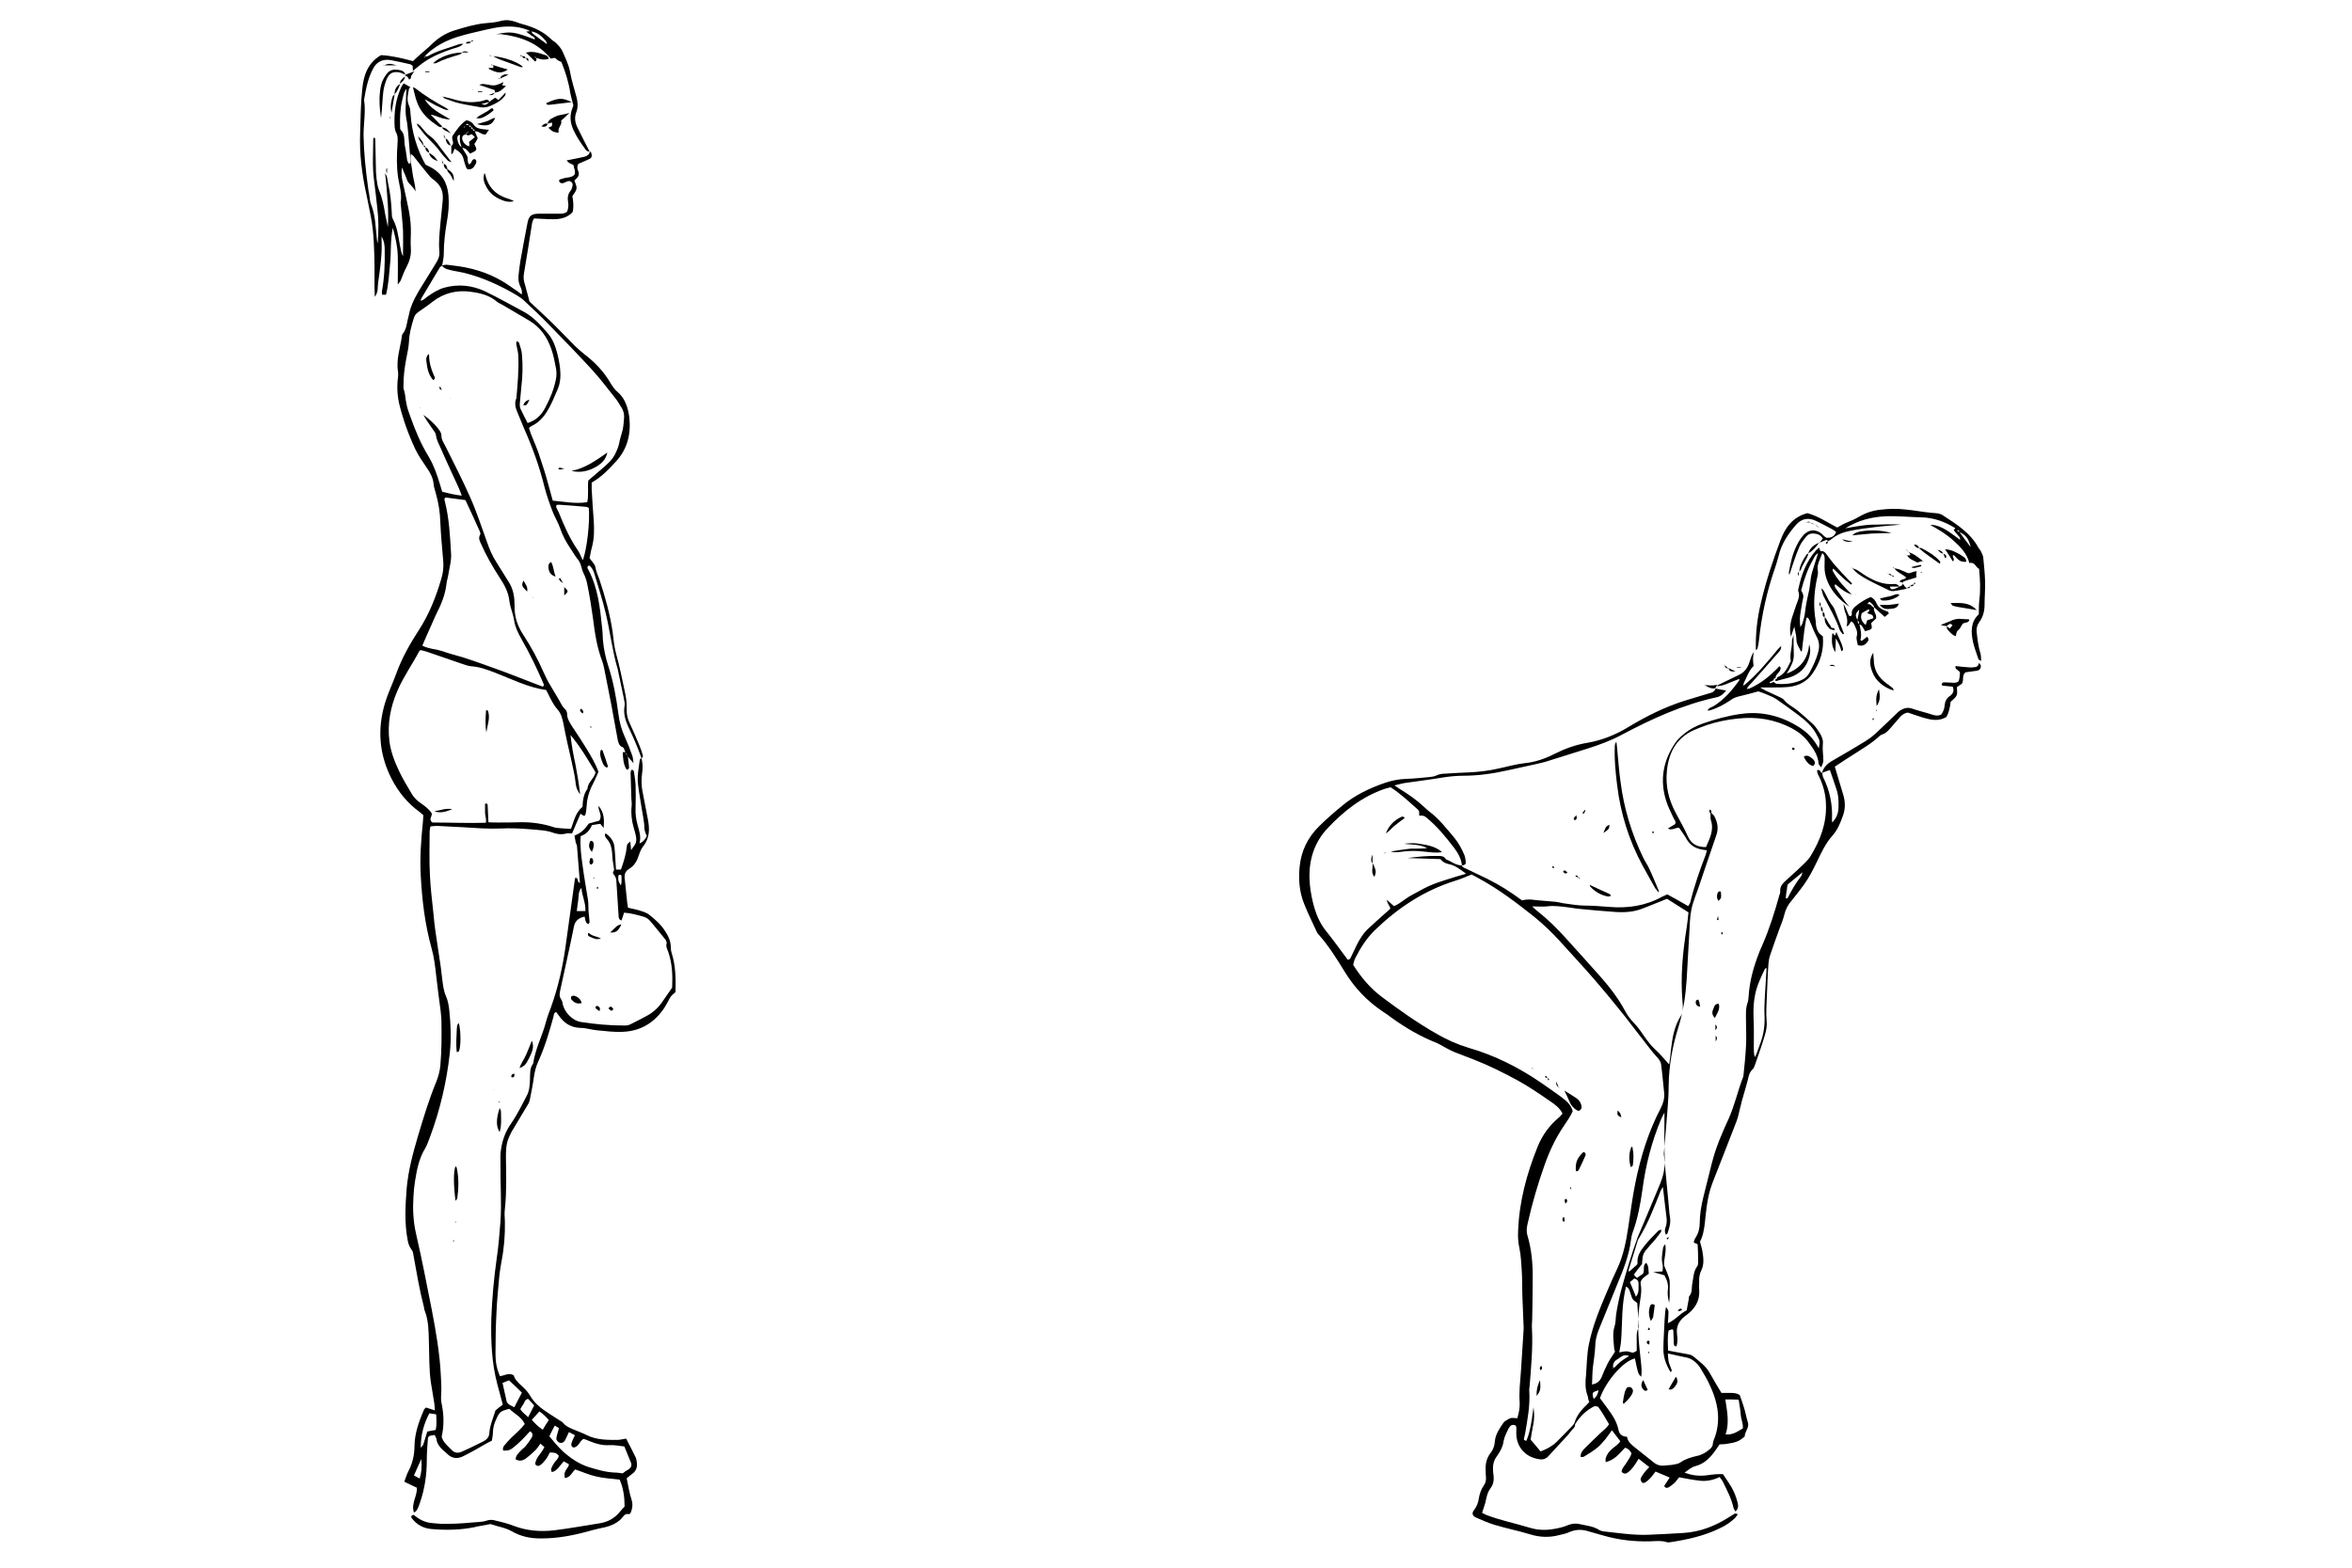<?xml version="1.0" encoding="utf-8"?>
<!-- Generator: Adobe Illustrator 21.0.0, SVG Export Plug-In . SVG Version: 6.00 Build 0)  -->
<svg version="1.2" baseProfile="tiny" id="Layer_2" xmlns="http://www.w3.org/2000/svg" xmlns:xlink="http://www.w3.org/1999/xlink"
	 x="0px" y="0px" viewBox="0 0 900 600" xml:space="preserve">
<g>
	<path d="M240.3,277.9c-1.1-2.5-1.8-5-1.3-7.8c0.1-0.8,0-1.6-0.2-2.4c-0.7-3.5-1.5-7-2.2-10.5c-0.1-0.3-0.1-0.7-0.2-1
		c-2.1-7-2.9-14.3-4.6-21.4c-1.2-5.1-2.8-10-4.3-15c-0.4-1.3-0.9-2.6-2.1-3.4c-0.8,0.4-0.7,1-0.4,1.4c3.8,7,4.6,14.8,5.4,22.5
		c0.2,1.5,0.2,3,0.3,4.5c0.3,3.5,1,6.9,2.1,10.2c1.9,5.9,3,11.9,3.8,18c0.4,3.3,1.2,6.3,2.6,9.3c1,2.2,1.9,4.5,2.7,6.8
		c0.3,0.7,0.3,1.5,0.5,3c-1.1-1.3-1.7-2-2.3-2.7c-0.2-0.5-0.5-1-0.7-1.4c-0.4-0.7-0.6-1.8-1.1-2c-1.4-0.5-1.6-1.6-1.9-2.7
		c-0.9-4.6-1.6-9.1-2.5-13.7c-0.9-4.6-1.8-9.1-2.7-13.7c-0.2-0.9-0.4-1.8-0.7-2.7c-2.1-5.4-2.9-11-3.6-16.6
		c-0.6-4.4-1.3-8.7-2.2-13.1c-0.3-1.5-0.8-2.9-1.5-4.3c-0.8-1.7-0.8-3.6-2.1-5.1c-1.1-1.3-1.9-2.9-2.9-4.3c-1.6-2.4-3-4.9-3.9-7.7
		c-0.7-2-1.8-3.8-2.6-5.7c-1.3-3.3-2.5-6.7-3.4-10.2c-1.9-7.7-4.6-15.1-7.8-22.3c-0.8-1.9-1.6-3.9-2.4-5.8c-0.8-1.9-1.4-3.7-0.5-5.7
		c0.5-5.6,1-11.1,0.7-16.7c-0.1-1.3-0.5-2.5-0.7-3.8c-0.1-0.4,0-0.8,0-1.2c0.8-0.1,1,0.4,1.1,0.8c0.4,1.3,0.9,2.6,1,4
		c0.4,4.2,0.3,8.4-0.2,12.5c-0.2,2.2-0.4,4.4-0.6,6.6c0,0.6,0,1.2,0.2,1.7c0.9,1.9,1.8,3.7,2.8,5.6c3.2-1,5.2-3,6.6-5.6
		c1.9-3.5,3.4-7.1,4.2-11c0.3-1.3,0.3-2.8,0.1-4.1c-0.5-2.6-1-5.3-1.9-7.8c-1.6-4.5-4.2-8.2-8.4-10.7c-3.4-2-6.8-4-10.2-6
		c-0.7-0.4-1.5-0.7-2.1-1.2c-2.9-2.5-6.3-3.3-9.9-3.8c-5.4-0.8-10.4,0.4-14.8,3.8c-1.7,1.4-3.6,2.6-5.4,3.9
		c-0.9,0.6-1.5,1.4-1.8,2.5c-0.9,2.9-1.7,5.8-1.8,8.8c-0.1,2.3-0.7,4.6-1.1,6.9c-0.6,3.2-1,6.4-1,9.7c0,0.6-0.1,1.2,0.1,1.7
		c0.6,1.7,0.6,3.6,1,5.4c0.3,1.7,0.9,3.4,1.5,5c1.9,5.4,4.1,10.6,7.1,15.5c1.9,3.2,3.1,6.7,4.2,10.3c0.3,1,0.6,2,0.9,3
		c2.4,0.6,4.7,1.2,7.5,1.5c-0.4-1.1-0.7-1.9-1-2.6c-2.3-5.1-4.7-10.1-6.9-15.2c-0.8-1.8-1.8-3.5-2-5.5c-0.1-0.7-0.7-1.4-1.2-2.1
		c-1.1-1.7-2.4-3.3-3.6-5.5c2.9,2,5.3,4.5,6.4,6.3c0.2,0.4,0.5,0.9,0.5,1.3c-0.1,1.8,0.9,3.1,1.6,4.5c3.2,6.5,6.5,12.8,9.4,19.4
		c2.5,5.6,4.4,11.5,6.5,17.3c0.9,2.6,2,5.2,3.5,7.5c1.6,2.5,3.2,5.1,4.8,7.7c1.8,2.8,2.2,5.9,2.2,9c-0.1,4.1,1.1,7.8,3.3,11.1
		c3,4.6,5.6,9.4,7.8,14.4c0.8,1.8,1.7,3.6,2.7,5.2c1.1,1.8,2.1,3.6,3.2,5.4c0.7,1.2,1.2,2.5,2.3,3.5c0.5,0.4,0.8,1.2,0.8,1.8
		c0,1.9,1,3.3,1.9,4.8c1.9,2.8,3.7,5.6,5.5,8.5c1.7,2.8,3.4,5.6,4.6,8.9c-0.5,1.1-1,2.4-1.6,3.6c-1.6,2.9-2.7,5.9-2.9,9.2
		c-0.1,1.4-0.2,2.8-0.6,3.9c-0.9,0.4-1.1-0.5-1.8-0.6c-1,2.4-2.1,4.8-3.2,7.5c-0.6,0-1.5-0.2-2.2,0c-1.7,0.5-3.3,0.3-4.8-0.2
		c-2.9-1.1-5.9-1.1-8.9-1.4c-3.8-0.3-7.6-0.5-11.5-0.3c-4.9,0.2-9.7-0.2-14.6-0.5c-3.2-0.1-6.5-0.4-9.7-0.5c-0.8,0-1.6,0.1-2.5,0.2
		c-0.1,0.7-0.3,1.3-0.3,1.8c0,5.6-0.2,11.2,0.1,16.7c0.2,5.1,0.9,10.2,1.4,15.3c0.2,2.1,0.4,4.2,0.7,6.2c0.7,4.7,1.4,9.4,2.1,14.1
		c0.2,1.4,0.3,2.8,0.5,4.2c0.3,2.3,0.5,4.6,1.5,6.8c0.7,1.6,1,3.4,1.2,5.1c0.6,5.6,0.8,11.1,0.2,16.7c-1.2,10.9-3.7,21.5-7.5,31.8
		c-0.6,1.5-1.1,3.1-1.9,4.5c-2.4,3.9-3.2,8.2-3.9,12.6c-0.3,1.9-0.5,3.9-0.6,5.9c-0.3,4.8-0.1,9.4,1,14.2c2.2,9.6,4.1,19.3,6,29
		c1.6,8.4,3.1,16.9,3.5,25.5c0.1,2.4,0.3,4.9,0.1,7.3c-0.1,1.3,0,2.6,0.3,3.8c0.8,4.1,0.8,8.1-0.1,12.1c0.6,2.2,2.4,3.6,3.9,5.1
		c1.1,1.2,2.5,1.2,3.8,0.6c2.8-1.2,5.5-2.6,8.2-3.9c1.2-0.6,2.2-1.6,2.3-2.9c0.2-3.1,1.4-5.8,2.4-9c0.7-0.6,1.7-1.4,2.8-2.2
		c-0.7-2.7-1.4-5.2-2.1-7.8c-2.2-8.3-2.5-16.8-2.3-25.2c0.3-7.8,1-15.5,2.1-23.2c0.7-4.6,1-9.2,1.4-13.9c0.5-7.4-0.1-14.9,0-22.3
		c0-1.7-0.1-3.5,0.2-5.2c0.5-3.6,1.7-6.9,3.8-9.9c2.3-3.3,4.1-7,6-10.6c1.1-2,1.2-4.2,1.3-6.4c0.1-2.1-0.2-4.2,1.2-6
		c0.8-5.6,3.5-10.6,4.9-15.9c0.5-1.9,1.2-3.8,1.9-5.6c2.8-7.8,4.6-15.8,5.7-24c1.1-7.9,2.2-15.9,3.3-23.8c0.1-0.7,0.1-1.3,0.4-1.9
		c1.4,0.2,0.5,1.9,1.7,2c-0.4-4.6-0.7-9.3-1.1-13.9c0-0.6-0.4-1.1-0.5-1.6c-0.2-0.9-0.3-1.8-0.5-2.6c2.6-0.9,4.1-2.6,5.5-4.6
		c1.4-0.4,2.8-0.8,4-1.1c1.4-2-0.4-3.5-0.3-5.7c2.3,2.7,2.2,5.4,2,8.5c-0.6-0.7-0.9-1.1-1.3-1.6c-0.9,0.1-2,0.3-3.2,0.5
		c-0.8,1.9-2.1,3.5-4.3,4.2c-0.3,3.8,0.2,7.5,0.7,11.1c0.6,4.5,1.4,8.9,2.1,13.4c0.2,1.3,0.1,2.7,0.2,4.1c0.1,1.4,0.3,2.8,0.4,4.2
		c0,0.3-0.2,0.6-0.4,0.9c-1-0.5-1-0.5-1.5-2.9c-2.1,0.5-3.6,1.4-4.1,3.9c-1.6,8.1-3.5,16.1-5.2,24.2c-0.3,1.3-0.5,2.5,0.4,3.7
		c0.4,0.5,0.4,1.3,0.6,2c0.8,2.6,2.4,4.5,4.7,5.8c0.6,0.3,1.3,0.6,1.9,0.7c5.6,0.9,11.3,1.4,17,1.4c0.8,0,1.6-0.1,2.3-0.5
		c2.1-1,4.1-2.1,6.2-3.2c2.6-1.4,4.7-3.4,6.3-5.9c1-1.5,2.1-3,3.4-4.9c0.2-4.4,0.1-9.1-1.5-13.7c-0.4-1.1-1-2.1-0.6-3.3
		c0.1-0.3-0.2-0.9-0.4-1.3c-2-2.4-3.9-4.9-6-7.3c-0.6-0.7-1.4-1.2-2.3-1.5c-2.4-0.7-4.9-1.4-7.6-1.6c-0.3,1-0.6,2-1,3
		c-1-0.3-1.1-1.2-1.1-1.9c-0.3-4.2-0.5-8.3-0.8-12.5c-0.1-1.9-0.1-1.9-1.4-3.8c0.2-0.5,0.4-1,0.5-1.2c-0.2-1.5-0.4-2.7-0.6-4
		c-0.1-0.9-0.1-1.9-0.2-2.8c-0.2-1.8-0.6-3.4-1.8-4.8c-0.5-0.6-1.1-1.2-0.9-2.1c0.1-0.1,0.3-0.2,0.3-0.2c1.9,1.3,3.1,3.1,3.3,5
		c0.2,1.7,0.3,3.5,0.4,5.2c0.1,1.1,0.1,2.3,0.2,3.6c0.7,0,1.2,0,1.9,0c1.1-3,2-6,2.3-9.1c0.1-0.7,0.1-0.7,1.3-1.6
		c0.1,1.1,0.2,2.1,0.3,3.3c0.4-0.6,0.7-1.1,1.1-1.6c1-1.2,1-2.6,0.7-4c-0.2-1-0.5-2-0.8-3c-0.8-2.7-1.1-5.5-0.8-8.3
		c0.1-0.9,0-1.8-0.1-2.8c-0.1-3.3-0.2-6.5-0.3-9.8c0-0.4,0.2-0.9,0.2-1.2c0.7-0.2,1,0.2,1.1,0.7c0.2,1.6,0.5,3.2,0.6,4.8
		c0.1,3,0.1,6,0,9.1c-0.1,2.2,0.2,4.4,0.8,6.5c0.6,2.2,1.4,4.4,0.7,7c1.6-0.7,2.2-1.7,2.8-2.8c-0.3-0.7-0.6-1.4-0.8-2.2
		c-0.2-0.8-0.1-1.6-0.2-2.4c-0.2-1.5-0.4-3-0.7-4.5c-0.5-3.4-1.2-6.9-1.6-10.3c-0.5-3.3,0.2-6.5,0.6-9.7c0-0.3,0.4-0.5,0.6-0.8
		c0.6,1.9,0.6,3.9,0.3,5.9c-0.3,2.2-0.3,4.4,0.1,6.6c0.7,3.6,1.4,7.3,2.1,10.9c0.7,3.6,0.8,7.1-1.7,10.3c-0.8,1-1.3,2.2-1.7,3.4
		c-0.7,2.2-1.7,4.1-3.7,5.3c-1.7,1-2,2.4-1.7,4.2c0.3,2.9,0.6,5.8,0.9,8.7c0.1,0.7,0.2,1.3,0.3,2c1.5,0.4,2.9,0.6,4.2,1
		c1.3,0.4,2.7,0.8,3.8,1.6c2.3,1.8,4.5,3.7,6.1,6.2c1.3,1.9,2.3,4,2.3,6.5c0,0.7,0.1,1.4,0.3,2c1.6,4.9,1.6,10,1.5,15
		c-1.8,1.5-1.8,1.5-3,3.8c-0.4,0.8-0.9,1.6-1.4,2.4c-3.8,5.6-9,8.7-15.7,9c-3.3,0.2-6.7-0.3-10.1-0.6c-2.1-0.2-4.1-0.9-6.2-0.9
		c-3.2-0.1-5.6-1.4-7.5-3.7c-0.6-0.8-1.2-1.6-1.8-2.4c-0.9,0.4-0.9,1.2-1,1.8c-1.6,5.8-3.3,11.6-5.8,17.1c-0.9,1.9-1.4,3.9-1.7,6
		c-0.4,3-1,5.9-1.6,8.9c-0.1,0.4-0.3,0.9-0.5,1.3c-2.1,3.6-4.3,7.1-6.4,10.7c-0.5,0.9-0.9,1.9-1.3,2.8c-0.9,2.3-0.9,4.8-0.9,7.2
		c0.1,6.5,0.3,13-0.4,19.5c-0.2,1.6-0.1,3.3,0,4.9c0.1,5.1-0.3,10.2-1.3,15.3c-0.3,1.7-0.6,3.4-0.8,5.2c-0.4,4.6-0.9,9.2-1.1,13.9
		c-0.3,5.5-0.4,10.9-0.4,16.4c0,2.9,0.5,5.7,1.7,8.4c1.8-0.2,3.4-1.5,5.3-0.3c0.4,1.6,1.7,2.8,3,4c1.2,1.1,2.4,2.3,3.2,3.7
		c1.4,2.4,3.3,4.2,5.5,5.7c1.9,1.3,3.9,2.6,5.8,3.8c0.5,0.3,1.1,0.6,1.4,1c1,1.3,2.4,1.8,3.7,2.4c1.8,0.8,3.7,1.4,5.4,2.3
		c3.7,1.8,7.6,1.8,11.5,1.8c1.1,0,2.2-0.3,3.5-0.5c1.2,2.4,2.4,4.6,3.5,6.9c0.3,0.5,0.4,1.1,0.5,1.7c0.4,2,0,3.7-1.7,4.9
		c-0.7,0.5-1.3,1-2.1,1.7c0.6,2.7,1,5.6,1.9,8.3c0.5,1.7,0.3,3.2-0.3,4.7c-0.1,0.3-0.5,0.8-0.7,0.7c-1.8-0.4-2.3,1.2-3.3,2.1
		c-1.8,1.6-3.9,2.5-6.2,3c-1.5,0.3-2.9,0.6-4.4,1c-6.6,1.9-13.3,3.3-20.2,3.2c-3.8,0-7.4-0.8-10.7-2.7c-2.6-1.5-5.5-1.8-8.2-2.8
		c-1.8,0.3-3.6,0.7-5.4,1c-0.1,0-0.2,0.1-0.3,0.1c-5.6,1.2-11.3,1.3-17,0.8c-3-0.3-5.5-1.6-7.4-4.1c-0.4-0.5-0.4-1.1,0.7-1.3
		c1.9,1.6,4.1,2.8,6.7,3.1c1.2,0.1,2.3,0.2,3.5,0.3c4.1,0.1,8.1-0.1,12.2-0.5c1.8-0.2,3.7-0.1,5.5-0.7c0.8-0.3,1.9-0.4,2.7-0.2
		c2.6,0.6,5.2,1.2,7.7,2.2c5,1.9,10.2,2.3,15.4,1.7c5.9-0.7,11.7-1.8,17.5-2.7c3.1-0.5,5.7-1.9,7.7-4.4c0.6-0.7,1.2-1.4,1.8-2
		c0-3.7-0.5-7.2-1.9-10.3c-3.2-0.4-6.1-0.5-8.9-1.2c-2.8-0.6-5.4-1.8-8.1-2.7c-1.3,1.1-1.8,3.1-4,3.3c0-0.8-0.2-1.5,0-2.1
		c0.3-0.9,0.9-1.6,1.4-2.4c0.1-0.2,0.1-0.4,0.2-0.8c-0.6-0.3-1.3-0.7-2-1.1c-0.7,0.9-1.3,1.6-1.9,2.3c-0.7,0.8-1.4,1.6-2.7,1.8
		c-0.1-0.5-0.3-1-0.2-1.3c0.3-0.7,0.7-1.5,1.1-2.1c0.6-1,1.7-1.6,1.8-2.9c-1.1-1.1-1.1-1.1-3.4-1.2c-0.5,0.9-0.9,1.8-1.5,2.6
		c-0.6,0.8-1.3,1.6-2.1,2.2c-0.5,0.4-1.3,0.6-2-0.3c0.1-2.6,2.5-4.1,3.5-6.6c-0.5-0.4-1-0.8-1.5-1.3c-0.7,1-1.3,1.9-2,2.6
		c-1.1,1.1-2.4,2.2-3.7,3.2c-1.2,0.8-2.5,1-3.8,0.2c0.1-1.5,1-2.2,1.8-3.1c0.6-0.7,1.4-1.2,2-1.9c0.9-1.1,1.7-2.2,2.4-3.4
		c0.5-0.9,0.3-1.8-0.7-2.3c-1.5,1.6-3,3.3-4.6,4.7c-2.9,2.6-3.3,2.7-5.6,2.7c-0.1-0.2-0.2-0.5-0.2-0.6c0.1-0.4,0.2-1,0.5-1.3
		c0.9-1.1,1.8-2.1,2.8-3.1c1.8-1.7,3.6-3.2,5.1-5.2c-1.3-2.8-4-3.9-5.9-5.8c-3.3,0.8-3.8,1.2-5,3.9c-0.8,1.7-1.3,3.4-1.3,5.4
		c0,1-0.3,2-0.4,2.9c-0.8,0.4-1.3,0.6-1.8,0.9c-3,1.7-6,3.5-9.1,5c-2.1,1.1-4.3,1-6.1-0.8c-0.5-0.5-1-0.9-1.6-1.4
		c-1.3-1.2-2.4-2.5-2.6-4.4c-0.1-0.5-0.5-1-0.7-1.5c-2.2,0.3-2.5,0.4-2.6,1.8c-0.2,2.7-0.4,5.3-0.4,8c0,5.5-0.8,10.9-2.6,16.1
		c-0.3,1-0.7,2-1.2,2.9c-0.2,0.3-0.6,0.6-1.1,0.9c-1.2-3.5,1.3-6.2,1.1-9.5c-1.5-0.7-3.1-1.5-4.8-2.3c0.5-1.3,0.9-2.8,1.6-4.1
		c1.6-3,2.3-6.3,2.3-9.7c0.1-4.8,1.7-9.3,3.6-13.7c0.1-0.3,0.4-0.5,0.8-0.9c1,0.3,2.1,0.7,3.4,1.1c-0.1-1.1-0.1-1.9-0.2-2.6
		c-0.4-2.6-0.9-5.3-1.3-7.9c-0.8-5.3-0.6-10.7-0.8-16c-0.1-3.9-0.1-7.9-1.6-11.7c-0.2-0.4-0.2-0.9-0.3-1.4c-1.7-6.5-2.8-13.2-4-19.8
		c-0.1-0.8-0.3-1.7-0.8-2.2c-0.8-1.1-1.2-2.3-1.4-3.5c-1.3-6.6-0.9-13.2-0.4-19.8c0.6-6.9,2.4-13.5,4.3-20c2.1-7,4.2-14,7-20.8
		c0.8-2,1.4-4.1,1.6-6.4c0.5-5.7,0.5-11.4,0.4-17c0-1.3-0.2-2.5-0.3-3.8c-0.6-4.5-1.2-9-1.7-13.5c-0.4-3.6-0.8-7.1-1.8-10.6
		c-2.5-9-3.6-18.2-4.1-27.5c-0.4-6.9,0.1-13.7,0.8-20.5c0.1-0.9,0.1-1.8,0.2-2.8c-0.5-0.4-0.9-0.8-1.4-1.2
		c-4.6-3.3-8.1-7.6-10.7-12.6c-4.9-9.5-5.6-19.3-2.5-29.4c1.1-3.6,2.8-7.1,4.1-10.7c2.2-6.1,5.3-11.6,8.8-17
		c3.9-6,6.5-12.6,8.5-19.4c0.7-2.2,1-4.5,0.8-6.9c-0.4-4.9-0.9-9.7-1.1-14.6c-0.1-4-0.7-7.8-1.8-11.6c-0.3-1.1-0.7-2.2-0.8-3.4
		c-0.2-2.5-1.5-4.6-2.9-6.6c-1.4-2.1-2.9-4.2-4-6.5c-2.7-5.7-4.8-11.6-6.3-17.7c-0.6-2.8-0.8-5.5-0.6-8.3c0.1-1.3,0.4-2.6,0.2-3.8
		c-0.8-4.8,0.9-9.2,1.5-13.8c0-0.3,0.2-0.7,0.4-0.9c1.2-1.5,1.4-3.4,1.8-5.2c0.3-1.1,0.5-2.2,0.8-3.4c1-3.6,2.9-6.8,4.9-10
		c1.8-2.8,3.5-5.7,5.3-8.6c0.8-1.3,1.3-2.7,1.1-4.3c-0.3-3.5,0.1-7,0.4-10.4c0.3-3,0.6-6,0.9-9c0.3-3.8-0.8-6-4.1-8.4
		c-0.4-0.3-0.7-0.6-1-1c-2.1-2.5-4.1-5-6.1-7.6c-0.2-0.2-0.5-0.4-1-0.8c-0.4,2.5,0.4,4.8,0.6,7c0.2,2.2,1.1,4.4,1.2,7.4
		c-1-2.1-2.6-2.8-3.2-4.3c-0.5-1.5-1.2-2.9-2-4.9c-0.3,2-0.1,3.4,0.1,4.7c0.3,1.4,0.6,2.7,0.9,4.1c1,4.8,2.3,9.5,2.4,14.4
		c0.1,2.5-0.2,5.1,0,7.7c0.2,2.7-0.5,5-1.7,7.3c-0.9,1.6-1.5,3.4-2.2,5.1c-0.2,0.4-0.5,0.7-1.1,1.5c0-4,0.1-7.5,0-11
		c-0.1-3.4-0.8-6.7-1.9-10.7c-1,4.9-0.6,9.1-1,13.3c-0.4,4.1-0.6,8.3-1.6,12.3c-0.6,0-1,0-1.5,0c0-0.4-0.1-0.8-0.1-1.1
		c1-5.3,1.2-10.6,1.1-16c0-1.6-0.1-3.2-1.2-5.2c0,2.4,0.1,4.2,0,6.1c-0.1,1.9-0.3,3.7-0.5,5.5c-0.2,2-0.5,3.9-0.8,5.9
		c-0.3,1.8,0.2,3.7-1.3,5.6c0-1.6-0.1-2.7-0.1-3.9c0-2.6,0-5.1,0-7.7c-0.1-6.4-0.2-12.8-1.4-19.1c-0.6-2.8-1.1-5.7-1.7-8.5
		c-1.7-7.7-2.7-15.5-2.4-23.5c0.2-5.6,0.2-11.2,0.8-16.7c0.5-5.2,2-10.1,7.2-13.1c4,0.2,8.2,1.2,12.2,2.3c1.2-1.1,2.2-2.1,3.3-3
		c1.1-1,2.3-1.9,3.4-3c2.6-2.6,5.5-4.6,9-5.7c3.9-1.2,7.8-2.4,11.8-2.8c2.1-0.2,4.2-0.3,6.2-0.9c1.9-0.5,3.6-0.3,5.4,0.3
		c1,0.4,2,0.7,3,1c4.1,1.1,7.9,2.8,10.9,5.8c0.6,0.6,1.4,0.9,1.9,1.5c0.9,0.9,1.8,1.9,2.3,3c1.1,2.5,2.4,5.1,2.9,7.8
		c0.6,3.3,1.6,6.5,2.5,9.8c0.5,1.8,0.6,3.8,0,5.5c-0.9,2.2-0.6,4.1,0.3,6c0.8,1.7,1.7,3.3,2.5,5c0.7,1.4,1.5,2.9,2.2,4.3
		c-0.8,0.1-1.3-0.4-1.7-1c-1.6-2.2-3.2-4.5-4.4-7.1c-1.4-2.9-1.6-5.8-0.4-8.7c0.1-0.3,0.2-0.7,0.3-0.8c-0.4-1.8-0.9-3.3-1.2-4.9
		c-0.6-4-1.8-7.9-3.4-11.8c-0.6-0.3-1.4-0.5-1.9-1.1c-0.8-0.9-1.5-0.1-2.2-0.2c-4.9-6-11.5-8.4-18.8-9.3c-0.6-0.1-1.2,0-2.1,0
		c5.6-1.1,6.7-1.1,14.8,2c0.2-1-0.8-1.1-1.3-1.5c-0.5-0.5-1.1-0.8-2-1.5c0.9-0.1,1.4-0.2,1.9-0.2c0.2,0.3,0.4,0.7,0.7,1
		c1.8,1.4,3.6,2.7,5.4,4l0.2,0.1l-0.2-0.1c-0.1-0.4-0.2-0.9-0.4-1.2c-1.6-1.8-3.2-3.4-5.8-3.7c-3.6-1.8-7.5-2.1-11.4-1.7
		c-1.8,0.2-3.7,0.6-5.5,1c-3.8,0.9-7.7,1.7-11.4,2.9c-4.4,1.4-8.5,3.6-11.9,6.9c-0.1,0.1-0.1,0.4-0.2,0.6c-0.2,0-0.4,0.1-0.5,0.1
		c0.1,0.1,0.2,0.2,0.3,0.3c0.1-0.2,0.1-0.3,0.2-0.5c0.3,0,0.7,0,1-0.1c3.8-2.2,8-3.1,12-4.6c0.5-0.2,1.1-0.1,1.7-0.1l-0.1-0.1
		c-1.1,1.3-2.7,1.5-4.2,2c-3.6,1.2-7.1,2.6-10.3,4.7c-1.7,1.1-3.3,2.5-4.9,3.8l0.1,0.1c0-0.7-0.1-1.4-0.1-2.1
		c-0.3-0.2-0.6-0.5-0.9-0.6c-2.5-0.6-5-1.1-7.5-1.6c-2.9-0.5-5.4,0.6-6.7,3.2c-2,3.7-2.8,7.8-3.5,12c0.7,4.5-0.2,9-0.2,13.5
		c0.1,6.6,0.8,13.2,1.7,19.8c0.1,1,0.3,2.1,0.5,3.1c0.2,1.1,0.2,2.4,0.6,3.4c1.8,4.4,1.8,9,2.3,13.6c0,0.3,0.1,0.6,0.3,1.6
		c0.4-4.8,0.4-9-0.1-13.2c-0.4-3.7-0.8-7.4-1.3-11.1c-0.7-5.2-0.3-10.4-0.3-15.6c0-0.2,0.2-0.4,0.2-0.6c0.7,0,0.6,0.6,0.6,1
		c0.1,3.2,0.1,6.5,0.2,9.7c0,1.7,0.1,3.5,0.3,5.2c0.2,1.5,0.4,3,1,4.4c1.2,2.9,1.8,6,2.3,9.1c0.3,1.4,0.6,2.7,1,4.8
		c0.4-6-0.2-11.1-0.6-16.3c-0.1-1.5-0.3-3-0.5-4.5l-0.1,0.1c1.2,1.3,1,3,1.4,4.5c0.8,3.5,1.1,7.1,1.3,10.7c0,0.8,0,1.7,0.4,2.4
		c1.7,3.1,2.1,6.6,2.7,10c0.3,1.5,0.5,2.9,1.2,4.3c0-3.3,0.1-6.7,0-10c-0.2-3.5-0.6-6.9-0.9-10.4c0-0.1-0.1-0.2,0-0.3
		c0.6-3.3-0.5-6.4-1-9.6c-0.6-4.3-0.5-8.6-0.2-12.8c0.1-1.5,0.2-3-0.6-4.4c-0.3-0.6-0.4-1.3-0.5-2c-0.3-5.4,0.3-10.6,2.7-15.6
		c0.2-0.4,0.5-0.7,0.8-1.1c0.9,0.5,1.7,1,2.6,1.5l0.1-0.1c-0.2,0.2-0.7,0.4-0.7,0.7c-0.4,2.1-1,4.2,0,6.4c0.5,1,0.5,2.2,0.6,3.4
		c0.5,6.8,2.4,13.2,5.7,19.2c0.6,0.3,1.2,0.6,1.8,0.9c4.4,2.3,6.6,6,7,10.9c0.3,3.4,0,6.7-0.6,10c-0.7,4.1-1.2,8.2-1.2,12.4
		c0,1.5-0.4,2.9-0.6,4.4c-0.3,0.3-0.8,0.5-1,0.9c-2.3,3.8-4.5,7.6-6.8,11.4c-0.2,0.3-0.3,0.6-0.5,1.2c1.2-0.2,1.7-0.9,2.4-1.4
		c2.1-1.5,4.2-2.9,6.7-3.6c5.4-1.5,10.7-0.9,15.6,1.4c5,2.4,9.9,5.2,14.8,7.8c3.9,2.1,6.7,5.4,9.5,8.6c1.2,1.5,2.1,3.4,2.7,5.2
		c0.8,2.5,1.4,5.2,1.7,7.8c0.3,2.9,0.2,5.7-1.1,8.5c-1.2,2.8-2.3,5.5-3.9,8.1c-1.5,2.4-3.4,4.4-6,5.6c-0.3,0.1-0.5,0.4-0.9,0.7
		c0.9,3.1,2.4,6,3.5,9.1c1,3.1,2.1,6.2,3,9.3c0.9,3.1,1.7,6.2,2.6,9.4c4.4,0.4,8.6,1.3,13.2,0.6c0.6-2.7,0.1-5.3,0.4-8.3
		c1.7-1.5,3.7-3.2,5.6-4.8c1.7-1.5,3.5-3,4.6-5.2c0.7-1.4,1.3-2.7,1.6-4.2c0.3-1.8,1-3.6,1.4-5.4c0.3-1.5,0.4-3,0.5-4.5
		c0.1-1.4-0.3-2.8-1.1-4c-0.7-1.1-1.3-2.2-2.1-3.2c-2.9-3.6-5.7-7.4-8.8-10.8c-5.6-6.1-11.3-12-17.1-17.9c-2.9-3-6-5.9-9-8.7
		c-0.8-0.8-1.8-1.5-2.8-2.1c-6.4-3.8-13.1-6.9-20.4-8.7c-1.3-0.3-2.7-0.5-4.1-0.8c-1.5-0.4-3.2-0.5-4.3-1.9c1.4-0.7,2.8-0.2,4.1-0.1
		c6.6,0.7,13,2.5,18.8,5.9c1.6,0.9,3.1,2,4.7,3.1c1,0.6,1.9,1.3,2.9,2.1c0.4-1.4-0.3-2.5-0.7-3.5c-0.5-1.2-0.6-2.5-0.5-3.7
		c0.2-1.8,0.4-3.7,0.7-5.5c0.9-5,1.8-10,2.8-15c0.5-2.4,1.6-3.2,4.2-3.2c2.7,0,5.3,0,8,0c0.9,0,1.9,0,2.9-0.8c0.4-1,0.6-2.2,0.4-3.5
		c-0.3-1.7-0.2-3.2,1-4.6c0.4-0.5,0.6-1.3,0.7-1.9c0.2-1.2-0.9-2-2-1.6c-0.9,0.3-1.6,1-2.6,0.6c-0.3-0.1-0.5-0.5-0.6-0.8
		c0-0.1,0.2-0.5,0.3-0.5c0.4-0.2,0.9-0.2,1.3-0.4c1.4-0.5,3.1-0.2,4.3-1.4c0.6-1.3-0.2-2.4-0.4-3.8c-0.5-0.2-1-0.4-1.5-0.7
		c-0.4-0.2-0.7-0.6-1.1-1c2.4-0.5,4.6-0.9,6.8-1.4c1.1-0.3,1.9-0.8,2.1-2c0.2,0.1,0.5,0.2,0.5,0.4c0.4,1.2,0.3,1.9-0.6,2.4
		c-1.4,0.7-2.9,1.3-4.3,1.9c-0.6,1.1-0.4,2,0,2.9c0.4,1.1,0.1,2-0.8,2.8c-0.3,0.2-0.5,0.5-0.7,0.7c1.2,3.1,1.2,3.1-0.8,6
		c0.4,2.1,0.6,4.1,0.1,6.1c-2.1,2.2-4.7,2.7-7.4,2.7c-2.4,0-4.8-0.2-7.4-0.3c-0.2,0.5-0.6,1.1-0.7,1.8c-1,6.4-2,12.8-3.1,19.2
		c-0.3,1.6-0.1,3,0.4,4.4c0.6,2.1,1.1,4.2,1.7,6.4c2.5,2.4,5.2,4.8,7.8,7.3c3.3,3.2,6.5,6.6,9.8,9.9c1.2,1.1,2.4,2.2,3.7,3.2
		c3.9,3,7.2,6.5,9.7,10.8c0.8,1.3,1.6,2.5,2.8,3.5c2.1,1.8,3.2,4.2,3.9,6.9c0.2,0.9,0.4,1.8,0.5,2.7c0.7,6.3-0.7,12.1-5,16.8
		c-2.8,3.1-5.7,6.1-9.4,8.2c0,0.9,0,1.7,0,2.5c0.2,4.1,0.5,8.1,0.8,12.2c0.2,3.4,0.2,6.7-0.7,10c-0.4,1.4-0.6,2.9-0.9,4.2
		c0.8,1.3,2,2.2,2.2,3.4c0.3,1.6,0.9,3.1,1.5,4.6c2.2,6.6,4.1,13.3,5.1,20.2c0.4,2.9,0.6,5.8,1.4,8.6c1.3,4.6,2.2,9.3,3.2,13.9
		c0.5,2.3,0.9,4.6,0.8,6.9c-0.1,2,0.3,3.9,1.2,5.7c1.2,2.6,2.4,5.3,3.5,8c0.6,1.4,1.1,2.8,1.5,4.3c0.1,0.3-0.3,0.8-0.5,1.1
		C244,285.9,242.2,281.9,240.3,277.9z M242.4,328.8c0-0.5,0-0.1,0,0.2c-0.1,0-0.2,0-0.3,0c0.1,0,0.1-0.1,0.2-0.1
		C242.5,328.7,242.7,328.4,242.4,328.8z M220.2,292.6c0.7,3.6,1.3,7.3,1.8,11.4c-1.4-1.7-1.7-3.4-1.8-4.9c-0.3-2.7-1-5.2-1.5-7.8
		c-1.1-4.7-2.2-9.5-3.1-14.3c-0.4-2-0.9-3.9-2.2-5.4c-1.2-1.3-2-2.8-2.8-4.3c-0.5-1-1-2.1-1.6-3.2c-7-1-13.2-4.2-19.7-6.7
		c-2.9-1.1-5.8-2.2-9-2.4c-1.2-0.1-2.5-0.6-3.7-1c-4.2-1.4-8.3-2.9-12.5-4.3c-1.1-0.4-2.2-0.7-3.1-0.9c-0.3,0.2-0.4,0.3-0.5,0.3
		c-2.7,5.1-6.1,9.9-8.4,15.2c-2.7,6.2-3.9,12.6-3.1,19.3c0.5,4.1,2,7.9,3.7,11.5c1.4,3,3.2,5.9,4.9,8.8c0.8,1.4,2,2.5,3.4,3.5
		c1.6,1.1,3.2,2.3,4.2,3.9c0.2,1.2-1.1,2.1-0.1,3.2c0.1,0.1,0.3,0.3,0.5,0.3c6.7,0,13.4,0.3,20.3,0.1c0.3-1.5-0.3-2.7-0.3-3.9
		c0-1.1,0-2.3,0-3.4c0.9-0.2,1,0.2,1,0.7c0.1,2.1,0.2,4.1,0.3,6.4c1.3,0.1,2.4,0.1,3.6,0.1c2.8,0,5.6,0,8.4-0.1
		c4.4-0.1,8.8,0.5,13,1.9c0.9,0.3,1.8,0.3,2.7,0.4c1.3,0.1,2.5,0.2,3.9,0.2c1.1-2.9,1.7-6.2,4.4-8.4c0.1-2.5,0.4-4.9,1.9-6.9
		c0.1-2.5,2.5-3.8,3.1-6.3c-2.9-4.8-5.8-9.8-9.6-14.3C218.7,285.1,219.4,288.9,220.2,292.6z M170.5,190.4c-0.7,0.5-0.4,0.9-0.3,1.4
		c1.7,6.6,2,13.3,2.4,20c0.2,2.7-0.6,5.3-1,7.9c-0.2,1.4-0.7,2.7-0.8,4.1c-0.5,4-2,7.6-3.8,11.1c-0.8,1.6-1.4,3.2-2.1,4.7
		c-1.1,2.4-2.2,4.9-3.3,7.5c2.5,1.3,5.3,1.3,7.9,2.2c2.5,0.9,5.1,1.5,7.7,2.3c2.6,0.8,5.3,1.8,7.9,2.7c2.5,0.9,5,1.8,7.5,2.7
		c2.6,1,5.2,2,7.8,3c2.5,1,4.9,1.9,7.3,2.8c0.7-0.5,0.3-0.9,0.2-1.3c-2.5-5.8-5.2-11.4-8.3-16.8c-1.3-2.3-2.5-4.7-2.9-7.4
		c-0.4-2.5-1.5-4.9-1.8-7.4c-0.4-3.4-1.9-6.1-3.7-8.8c-2.7-4.2-5.2-8.5-7.2-13.1c-0.5-1-1-2.1-0.3-3.3c0.2-0.3,0.1-0.9-0.1-1.3
		c-1.8-4-3.6-8-5.5-12C175.3,191,172.8,190.7,170.5,190.4z M240.5,562.4c1-0.7,1.4-1.6,0.9-2.7c-0.8-2-1.7-4.1-2.5-6.1
		c-1.9-0.2-3.8-0.6-5.6-0.5c-2.9,0.2-5.5-0.6-8.1-1.7c-0.6-0.3-1.3-0.5-1.9-0.7c-1.6,0.8-1.8,3.2-3.9,3.3c-0.8-0.3-0.9-1-0.7-1.7
		c0.3-1,0.8-1.9,1.3-3c-0.8-0.4-1.6-0.8-2.3-1.2c-0.6,1.2-1,2.3-1.6,3.3c-0.4,0.6-1,1-1.8,0.8c-0.7-0.1-1.5-1-1.4-1.8
		c0.2-1.2,0.6-2.4,1-3.8c-0.3-0.2-0.9-0.5-1.6-1c-0.8,1.5-1.5,2.8-2.1,4.1c1.7,2,3.3,4,5.1,5.7c2.9,2.6,6.2,4.9,10,6.1
		c3.3,1,6.6,2,10.2,2.1c0.9,0,1.8,0.2,2.8,0.3C239.1,563.2,239.8,562.8,240.5,562.4z M225.3,194.4c-0.3-0.1-0.6-0.4-0.9-0.4
		c-3.3-0.3-6.7-0.6-10-0.8c-0.4,0-0.9,0-1.3,0c-0.6,0.7-0.1,1.2,0.1,1.7c0.2,0.4,0.4,0.8,0.6,1.2c2,5,4.2,10,7.3,14.5
		c0.8,1.1,1.2,2.5,1.9,3.8C224.6,210.4,225.8,199.5,225.3,194.4z M156.8,58.1c-0.3-3.3-0.5-6.7-0.9-10c-0.1-1.4-0.5-2.7-0.6-4.1
		c-0.1-0.7-0.1-1.4-0.1-2.1c0.1-2.6,0.2-5.3,0.3-7.9c-1.1,1.3-1.2,2.9-1.6,4.4c-0.8,3.3-0.9,6.7-0.8,10c0,0.5,0,1.1,0.2,1.3
		c1.9,1.8,1.2,4.3,1.7,6.5c0.4,1.7,0.5,3.4,0.8,5.1c0.1,0.5,0.5,1,0.7,1.4c0.2-0.1,0.4-0.2,0.6-0.3C157,61.1,157,59.6,156.8,58.1z
		 M199.7,533c-1.6-1.6-3.2-3.1-4.9-4.7c-0.8,0.3-1.6,0.6-2.5,1c0.5,2.5,1.1,4.8,1.6,7.2c0.6,1.2,1.8,1.5,2.9,2.1
		C197.8,536.6,198.7,534.9,199.7,533z M166.7,547.3c0.5-2.1,0.3-4,0.2-6c-1-0.1-1.7-0.3-2.6-0.4c-2.1,4-3.3,8.2-3.3,13.2
		c0.6-0.7,0.9-1,1-1.3c0.5-1.6,1-3.3,1.5-4.9C164.7,547.6,165.6,547.5,166.7,547.3z M210,543.5c-1.1-1.3-2.2-2.4-3.6-3.3
		c-1,1.1-1.9,2.1-2.9,3.2c1.2,1.4,2.5,2.7,4.2,3.8C208.4,545.9,209.2,544.7,210,543.5z M202.1,535.4c-1.2,0.2-1.3,1.1-1.7,1.8
		c-0.5,0.7-0.8,1.3-1.3,2.1c0.7,1.3,1.9,2,3,3.1c0.8-1.5,1.4-2.8,2.3-4.5C203.6,537,202.8,536.1,202.1,535.4z M224,348.7
		c0.2-3.1-1.3-5.7-1.5-8.9c-1.3,1.5-1,3-1.2,4.4c-0.2,1.5-0.4,2.9-0.6,4.5C222,348.7,222.9,348.7,224,348.7z M158.4,564.7
		c0.8,0.4,1.4,0.8,2.2,1.2c0.7-2.4,0.9-4.5,0.6-7.5C160.1,560.9,159.3,562.7,158.4,564.7z M237.8,335c-0.8-0.4-1.2-0.1-1.2,0.4
		c-0.1,1.7,0,1.9,1,3.5C238,337.5,237.8,336.2,237.8,335z M154.1,61.9l0,0.2l0.1-0.2L154.1,61.9z"/>
	<path d="M656.3,263.5c1.4,0.3,2.7,0.5,4.2,0.8c-1.1,1.4-2.2,2.3-3.8,2.6c-12.8,2.8-24.6,8.2-36.1,14.3c-4.1,2.2-8.4,3.8-12.8,5.2
		c-5.2,1.7-10.4,3.2-15.6,4.9c-1.5,0.5-3.1,0.8-4.7,1.2c-3.5,0.8-7,1.5-10.5,2.3c-5.7,1.3-11.4,2.1-17.2,2.1c-2.7,0-5.3,0.3-7.9,0.7
		c-4.8,0.8-9.6,1.4-14.5,2.1c-1.1,0.2-2.2,0.5-3.8,0.9c0.9,0.6,1.4,0.9,1.9,1.3c3.4,2,6.6,4.3,9.5,7c0.6,0.6,1.2,1.1,1.8,1.6
		c3.8,2.8,6.6,6.5,9.6,10c1.7,2.1,3,4.4,4,6.9c0.3,0.8,0.4,1.8,0.5,2.7c0,0.8-0.7,1.1-1.5,1.1c-0.2-2.5-1.5-4.7-2.9-6.6
		c-3.2-4.2-6.6-8.4-10.8-11.8c-0.8-0.7-1.6-0.7-2.6-0.6c-0.2-0.8,0.3-1.6-0.6-2.4c-3.3-2.9-6.5-6-10.4-8.5c-0.7,0.2-1.4,0.4-2.2,0.6
		c-8.7,3-15.7,8.5-21.9,15.1c-5.1,5.4-7.2,12.1-6.9,19.5c0.1,3,0.6,6,1.3,8.9c1,4,2.4,7.7,5,10.9c2.9,3.6,5.6,7.4,8.3,11
		c1,0,1-0.7,1.3-1.1c0.7-1.5,1.4-2.9,2.1-4.4c1.2-2.4,2.6-4.7,4.6-6.5c2.1-2,4.3-3.9,6.4-5.8c0.7-0.6,1.4-1.2,1.9-1.7
		c-0.1-1.2-1.2-1.8-1.3-3.4c1.1,1,1.8,1.6,2.7,2.4c2.3-0.9,4.2-2.8,6.4-4c2.3-1.2,4.4-2.5,6.8-3.6c2.2-1,4.5-1.8,6.8-2.5
		c2.4-0.8,4.9-1.5,7.6-2.3c-2.2-1.6-4.1-3.2-6.7-3.7c-1.3-0.3-2.4-0.9-3.1-1.9c-4.2-0.1-8.4-0.3-12.6-0.4c3.8-0.5,7.6-0.9,11.4-0.8
		c1.2,0,2.6-0.1,3.3,1.3c2,0.7,3.7,2.3,6,2.3c0.4,0.9,1.4,1.1,2.2,1.5c2.5,1.2,5,2.4,7.5,3.6c4.7,2.3,9.1,5.1,13.4,8.3
		c1.2-0.3,2.4-0.4,3.7-0.3c2.9,0.4,5.8,0.5,8.7,0.8c1.2,0.1,2.3,0.4,3.4,0.6c2.9,0.4,5.7,0.9,8.6,0.9c3,0,6,0.3,9,0.5
		c7.1,0.6,13.9-0.4,20.2-3.9c0.6-0.3,1.3-0.6,2-0.9c2.7,1.5,5.3,2.9,8,4.5c0.3-0.6,0.7-1,0.8-1.5c1.5-6.2,3.6-12.2,5.9-18.2
		c0.2-0.5,0.3-1.1,0.4-1.7c-1-0.1-1.8-0.2-2.5-0.4c-2.1-0.5-3.8-1.6-5-3.5c-0.9-1.6-2-3.1-3.1-4.7c-1.5-0.1-2.7,1.2-4.3,0.3
		c1-0.6,2-1.2,2.8-1.7c0.4-1-0.2-1.5-0.5-2.1c-1-2.2-2.2-4.4-2.9-6.7c-2.6-8.1-1.2-15.6,3.6-22.5c0.9-1.3,2.2-2.4,3.4-3.4
		c2.1-1.7,4.5-2.9,7-3.8c4.6-1.6,9.3-2.9,14.1-3.6c8.4-1.3,16.1,0.7,23.2,5.3c2.4,1.6,4.5,3.6,6.1,6.2c0.3,0.5,0.6,0.9,1,1.6
		c0.5-3.1,0.3-3-0.9-5.3c-1.7-3.3-4.5-5.6-7.3-7.7c-2.7-2-5.4-4-8.2-5.9c-1.2-0.8-2.7-1.3-4-1.9c-0.9-0.4-1.9-0.7-2.8-1
		c-2.5,0.7-5.1,1.4-7.7,2c-1.2,0.3-2.2,0.8-3.1,1.5c-2.4,1.6-5,3-7.8,3.8c-0.2,0.1-0.4,0-0.8,0c0.5-1.1,1.6-1.2,2.4-1.7
		c4-2.5,7-6,9.7-9.8c0.1-0.2,0-0.4,0-0.7c0.1,0,0.2,0,0.3-0.1c-0.1,0.1-0.1,0.1-0.2,0.2c-1.3,0.5-2.5,1-3.8,1.5
		c-1.7,0.7-3.4,1.5-5.3,1.2l0.1,0.1c0.6-0.3,1.2-0.6,1.8-0.9c2.4-1.2,4.8-2.3,7.2-3.5c1.8-0.9,3-2.4,3.7-4.4
		c0.5-1.5,0.9-3.1,1.9-4.4l-0.1-0.1c-0.1,1-0.3,2-0.3,3c0,0.8,0.1,1.5,0.2,2.6c-1.7,1.6-2.5,4.1-3.7,6.4c-0.2,0.4-0.1,0.9-0.2,1.3
		l-0.3,0l0.2,0c5-4.1,9.1-9,13.2-14c0.4-0.5,0.9-0.9,1.4-1.4l-0.1-0.1c0.3,1.5-0.8,2.4-1.6,3.3c-3.2,3.7-6.4,7.3-9.7,11
		c-0.6,0.7-1.4,1.2-1.8,2.3c0.5-0.1,1-0.1,1.5-0.4c3.7-1.7,6.9-4.2,9.8-7.1c0.4-0.4,0.8-0.8,1.1-1.2c0.9,0.4,0.5,1,0.4,1.4
		c-0.4,1.2-1.9,1.8-1.8,3.2c-0.5-0.1-0.8,0.2-0.7,0.7c-0.5,0.3-1,0.5-1.6,0.8c0.1,0.1,0.1,0.2,0.2,0.4c0.5-0.2,0.9-0.3,1.4-0.5
		c0.4,0.2,0.7,0.7,1.1,0.7c3.3,0.3,6.5-0.1,9.5-1.4c1.4-0.6,2.4-1.5,3.2-3c1.3-2.5,2.5-4.9,3.2-7.6c0.6-2.1,0.5-4.1-0.6-6.1
		c-1.1-2-1.8-4.2-2.8-6.4c-0.1-0.3-0.4-0.5-0.5-0.8c-0.2,0-0.3,0-0.4,0c-0.1,0.1-0.2,0.2-0.2,0.3c-0.3,1.6-0.6,3.2-0.8,4.8
		c-0.3,2.5-0.6,5-0.9,7.6c0,0.1-0.1,0.1-0.3,0.3c-0.7-1.5-1.8-2.8-1.8-4.6c0-1.6-0.5-3.1-0.8-5c-0.5,1.5-0.9,2.7-1.3,3.9
		c-0.7-2.9-0.2-5.7,0.8-8.5c0.4-1.2,0.8-2.4,1.2-3.6c0.6-1.7,1.6-3.4,0.8-5.4c-0.1-0.3,0-0.7,0.1-1c1.1-5.4,3.1-10.5,6.8-14.7
		c0.3-0.3,0.7-0.6,1.1-0.9c0.2,0.5,0.3,1,0.5,1.4c-0.3,0.2-0.5,0.5-0.8,0.7c-1.2,0.5-1.6,1.6-2.1,2.6c-2.1,3.6-3.4,7.6-4.5,11.7
		c0.6,0.9,1.1,1.9,0.7,3.2c-0.4,1.7-0.6,3.4-0.9,5.1c-0.3,1.7-0.4,3.4-0.1,5.7c0.5-0.8,0.7-1.1,0.8-1.4c0.4-1.5,0.9-2.9,1-4.4
		c0.3-2.9,1-5.7,1.6-8.5c0.3-1.5,0.4-3,0.6-4.4c0.1-0.8,0.3-1.6,0.5-2.3c0.7-2.4,1.5-4.8,2.3-7.3c0.3-0.2,0.5-0.5,0.8-0.7
		c1.1-0.3,1.8,0.3,2.3,1c1,1.3,1.9,2.6,2.9,3.8c1.8,2.1,3.7,4.1,5.6,6.1c0.5,0.5,1,1,1.4,1.4c-0.2,0.2-0.2,0.3-0.3,0.4
		c-0.1,0-0.2,0-0.3-0.1c-1.1-0.9-2.2-1.7-3.2-2.7c-1.2-1.1-2.3-2.2-3.4-3.3c-0.5,0.5-0.2,0.9,0,1.3c1.3,2.4,3,4.4,4.8,6.3
		c0.8,0.8,1.6,1.7,2.4,2.5l0.1-0.1c-2.6-0.7-4.5-2.3-6.5-4c-0.6,0.6-0.1,1.1,0.1,1.5c1.2,1.7,2.4,3.4,3.6,5.1c0.4,0.5,0.8,1,1.7,2
		c-5.5-3.6-9-8.8-9.5-14c-0.1-1.3,0-2.5,0-3.8c0-0.9,0.1-1.9-0.9-2.7c-0.8,2.3-2.2,4.3-1.7,6.9c0.2,1.3-0.4,2.7-0.6,4.1
		c-0.9,4.8-1.1,9.7-0.3,14.5c0.1,0.3,0.1,0.7,0.1,1c0.1,2.2,0.7,4.1,2.7,5.3c0.5,5.3-1,10-3.9,14.2c-2.1,3.1-5.4,4.8-9.1,5.2
		c-2,0.2-3.9,0.2-5.9,0.2c-1.5,0-3,0-5.1,0c1,0.6,1.5,0.9,2.1,1.2c1.8,0.8,3.6,1.7,5.4,2.5c0.5,0.3,1.1,0.5,1.5,0.9
		c1.4,1.9,3.6,2.8,5.4,4.3c2,1.7,4.1,3.5,6,5.3c1,1,1.7,2.2,2.5,3.4c0.8,1.3,1.3,2.6,1.1,4.2c-0.2,2,0.2,4.1,0.2,6.2
		c0,0.7-0.4,1.5-0.8,2.6c-0.5-0.7-1-1-1-1.3c-0.2-3.2-1.9-5.7-3.7-8.1c-1.7-2.4-4-4.2-6.6-5.6c-6.5-3.4-13.4-4.5-20.6-3.7
		c-4,0.4-8,1.2-11.9,2.5c-1.6,0.6-3.3,1.2-4.9,1.9c-6.9,3.1-9.8,8.9-10.4,16c-0.5,5.4,0.7,10.6,3.3,15.5c1.6,3.1,3.4,6.1,4.8,9.3
		c1.4,3,3.7,4,6.9,4c1.4-3.3,3.1-6.4,1.9-10.2c-0.3-0.8-0.1-1.7-0.2-3.2c0.8,0.8,1.3,1.2,1.5,1.6c1.2,2.3,1.7,4.7,0.7,7.4
		c-2.3,6.5-4.4,13-6.6,19.4c-1,3-2.3,5.9-2.9,8.9c-0.6,2.9-0.6,6-0.8,9c-0.4,5.9-0.6,11.8-1,17.7c-0.4,6.1-1.3,12.2-3.1,18.1
		c-2.3,7.3-3.7,14.8-3.8,22.6c0,5.8-0.7,11.6-1.1,17.4c-0.2,2.7-0.5,5.3-0.7,8c-0.1,0.7,0,1.4,0.1,2.1c0.6,6,1.1,12,1.7,18
		c0.2,1.6,0.2,3.3,0.5,4.8c0.4,2.3-0.3,4.3-1,6.4c-0.1,0.2-0.4,0.2-0.6,0.3c-0.5-1-0.4-2.1,0-3c0.4-1.2,0.4-2.3,0.3-3.4
		c-0.5-3.8-0.9-7.6-1.4-11.8c-0.5,0.7-0.8,1.2-1,1.8c-2.4,6.1-4.7,12.1-8.1,17.7c-0.2,0.3-0.4,0.6-0.5,0.9
		c-1.2,3.8-2.3,7.5-3.5,11.3c-0.1,0.2,0.1,0.5,0.1,0.7c-0.1,0-0.2,0.1-0.3,0.1c0.1-0.1,0.1-0.1,0.2-0.2c0.1,0,0.3,0.1,0.3,0
		c1-0.9,2-1.8,2.9-2.6c0.1-0.3,0.2-0.4,0.2-0.5c-0.3-2.8,1.2-4.9,2.8-6.9c1.6-2,3.4-3.8,5.2-5.6c0.2-0.2,0.6-0.2,1.1-0.4
		c-0.1,0.5,0,0.8-0.2,1c-0.6,0.8-1.3,1.7-1.9,2.5c-0.7,0.9-1.5,1.7-2.3,2.6c-2.7,3.1-2.7,3.1-3,7.1c-1,1.2-1.9,2.4-2.8,3.6
		c-0.4,0.5-0.2,0.8,0.9,1.7c0.8-0.6,1.6-1.2,2.2-1.5c1-1.5-0.3-3.1,1.3-4.3c1.1,1.3,0.8,2.8,1,4.2c-0.7,0.5-1.4,1-2,1.5
		c-0.7,0.6-1.3,1.5-1.1,2.5c0.6,2.8-0.2,5.6-0.5,8.3c-1,7.2-0.2,14.4,0.6,21.5c0.2,1.9,0.4,3.7,0.1,5.6c-1.2-1.1-1.2-1.1-2.4-7
		c-4.4,1-10.9,8.4-13.4,15.2c0.8,1.1,1.7,2.3,2.6,3.5c1.9,2.6,3.8,5.2,4.5,8.6c0.3,1.7,1.4,2.6,3.3,2.7c0.2,1.6,1.2,2.6,2.4,3.6
		c2.6,2.1,5.3,4.2,7.9,6.3c1.3,1,2.7,1.3,4.3,1.1c0.9-0.2,1.9-0.1,2.8-0.3c1-0.2,2.2-0.3,3-0.9c2-1.4,4.2-2,6.4-2.5
		c1.9-0.4,3.4-1.3,4.9-2.6c0.6-0.6,1.1-1.1,1.1-2c0-0.4,0.2-0.9,0.3-1.3c3.1-7.4,1.7-14.6-1.6-21.5c-0.9-2-2.1-3.9-3.2-5.8
		c-0.7-1.2-1.6-2.3-2.7-3.1c-0.9-0.7-1.9-1.2-3.1-1.4c-2.2-0.4-4.5-1-6.9-1.5c0.1,1.1,0.1,2.1,0.3,3.1c0.2,0.9,0.6,1.7,0.9,2.6
		c0.2,0.5,0.6,1-0.2,1.4c-1.9-3.2-2.8-6.1-2.7-9.1c0-2.6,0.2-5.1,0.3-7.7c0.1-2.1,0.2-4.2,0.4-6.3c0-0.5,0.2-1,0.3-1.8
		c1,1.4,1,1.4,0.9,2.9c0,1-0.1,2-0.2,3.3c2.9-1.2,4.5-3.6,7.2-4.9c0.3-1.4,0.5-2.9,0.8-4.3c0.1-0.3,0-0.8,0.1-1
		c1.4-1.5,0.9-3.5,1.3-5.2c0.4-2.1,0.4-4.4,1.8-6.3c0.4-0.5,0.4-1.3,0.4-2c0-2.2-0.1-4.4-0.2-6.5c-0.6-0.3-1-0.4-1.4-0.6
		c0-0.2-0.1-0.4,0-0.6c0.2-0.4,0.3-0.9,0.6-1.3c1.1-1.7,1.6-3.6,1.6-5.6c0-3.4,0.6-6.7,1.4-10c1.1-4.4,2.2-8.8,3.3-13.2
		c1.5-5.8,3.8-11.2,6.3-16.6c2.4-5.3,3.6-11,5.7-16.4c0.4-3.8,0.8-7.6,1-11.4c0.2-3.2,0-6.5,0-9.8c0-2.4-0.2-4.9,0.7-7.2
		c0.2-0.6,0.2-1.4,0.3-2.1c0.3-5,1.5-9.9,3.2-14.6c0.6-1.7,1.3-3.5,2.1-5.2c2.7-6.2,4.7-12.6,6.5-19.1c0.1-0.4,0.4-0.9,0.3-1.3
		c-0.2-2.2,1.2-3.3,2.6-4.6c2.4-2.1,4.6-4.2,6.9-6.4c0.8-0.8,1.6-1.7,2.2-2.7c3.7-6.1,6.1-12.5,5.8-19.8c-0.1-3.4-0.9-6.7-2.3-9.8
		c-0.5-1-1.1-2-1.1-3.1c1.4-0.6,1.1,1.1,2,1c0.1,0.5,0.1,1.2,0.3,1.6c2.6,5.2,3.7,10.6,3.4,16.4c0,0.3,0.1,0.6,0.1,1
		c1.6-1.7,2.3-3.4,2.4-5.6c0.1-2.5,0-5.1-0.9-7.5c-0.8-2.3-1.5-4.6-2.4-7c-1.1,0.4-2.1,0.7-3,1.1c0.6-2.3,2.2-3.7,4.2-4.8
		c4.2-2.4,8.4-4.9,12.5-7.4c1.3-0.8,2.5-1.7,3.6-2.7c2.8-2.6,5.5-5.2,8.3-7.9c0.4-0.4,0.8-0.8,1.3-1.1c1.4-0.9,2.9-1.3,4.6-0.7
		c2.6,0.9,5.3,1.5,8,2.4c1.1,0.3,2,0.4,3.1-0.1c0.7-1,1.2-2.1,1.3-3.4c0.1-1.5,0.7-2.9,2.1-3.8c1.1-0.8,1.7-1.9,1-3.5
		c-0.6-0.1-1.2-0.1-1.9-0.2c-0.7-0.1-1.3-0.1-2-0.2c-0.1,0-0.4-0.4-0.3-0.5c0.1-0.3,0.3-0.7,0.5-0.7c0.7-0.1,1.4,0,2,0
		c1.3,0,2.5,0.4,3.8-0.3c0.7-1.1,0.5-2.4,0.7-3.4c-0.3-1.2-2.1-1.1-1.7-2.6c1.7,0.2,3.4,0.4,5.1,0.5c0.8,0.1,1.6,0,2.4-0.1
		c1-0.1,1.3-0.9,1.5-1.7l-0.1,0.1c0.7,0.4,0.9,1.1,0.7,1.8c-0.2,0.8-0.8,1.1-1.5,1.2c-1.5,0.2-2.9,0.4-4.3,0.6
		c-1.5,1.2-0.5,3-1.4,4.4c-0.6,0.4-1.3,0.8-1.9,1.3c0,1,0.3,2.2-0.1,3.1c-0.4,1-1.5,1.7-2.3,2.5c-0.2,2-0.6,4-1.6,5.8
		c-2.4,1.4-4.8,1.3-7.2,0.7c-2.6-0.6-5-1.6-7.6-2.4c-1.2,0.2-2.3,0.9-3.1,1.9c-1.1,1.2-2.1,2.5-3.2,3.7c-1,1.1-1.9,2.3-3.5,2.8
		c-0.7,0.2-1.3,0.9-1.9,1.4c-2.3,2-4.9,3.6-7.4,5.2c-2.9,1.8-5.8,3.7-8.8,5.7c0.3,0.9,0.5,1.7,0.7,2.4c0.8,2.8,1.7,5.5,2.5,8.3
		c0.8,2.7,0.9,5.3-0.1,8.1c-1,2.8-2.1,5.5-4,7.6c-2.7,3-4.3,6.6-6,10.1c-1.5,3.1-3,6-5,8.8c-1.5,2-2.9,3.9-4.5,5.8
		c-1.5,1.7-2.5,3.6-3,5.8c-0.4,1.7-1.1,3.3-1.7,4.9c-1.2,3.4-2.5,6.8-3.6,10.2c-0.4,1.1-0.6,2.2-0.7,3.4c-0.3,4.1-0.4,8.1-0.6,12.2
		c-0.1,3.2-0.4,6.5-0.1,9.7c0.2,1.7-0.1,3.5-0.6,5.2c-1.1,3.8-2.4,7.5-3.7,11.2c-0.3,0.8-0.5,1.6-1.1,2.2c-1.2,1.1-1.5,2.6-1.8,4
		c-0.5,2.1-1.2,4.2-1.8,6.4c-0.3,1-0.6,2-0.8,3c-0.6,2.1-0.9,4.3-1.7,6.4c-3,7.8-6.1,15.6-9.1,23.3c-0.4,1.1-0.8,2.2-1.1,3.3
		c-1.1,3.9-1.5,8-1.9,12c-0.3,2.6-0.7,5.3-1.9,7.5c0.3,1.3,0.7,2.4,0.9,3.5c0.4,2.5,0.8,5.1-0.4,7.5c-0.7,1.4-0.9,2.9-0.8,4.4
		c0,1-0.1,2.1,0,3.1c0.3,4.2-1.7,7.3-5,9.7c-2.4,1.7-3.9,3.9-3.5,7.1c0.2,1.6,0.3,3.2-0.2,4.8c-0.7,0-0.9-0.3-1-0.8
		c-0.1-1.7-0.1-3.5-0.2-5.2c0-0.2-0.2-0.4-0.4-0.6c-0.4,0.2-0.8,0.3-1.4,0.5c-0.5,2.5-0.3,5-0.2,7.7c2.3,0.4,4.4,0.8,6.5,1.2
		c1,0.2,2.2,0.3,3,0.9c2.4,2,5,3.8,6.5,6.6c1.4,2.5,2.9,5,4.4,7.5c1.1,0,2.2,0,3.4,0c1.3,0,2.5,0.1,3.6,0.8c0.6,1.6,1.1,3.1,1.6,4.7
		c0.6,1.9,0.9,3.8,1.5,5.7c0.7,2.1-1.2,3.6-1.2,5.5c-0.9,0.7-1.8,1.5-2.9,1.9c-1.3,0.5-2.7,0.7-4,0.9c-0.9,0.2-1.8,0.1-2.7,0.2
		c-0.7,1.1-1.4,2-2.1,3c-1.9,2.5-4,4.5-7.1,5.3c-1.6,0.4-2.7,1.5-4.2,2.5c3,1.2,5.9,1.4,8.8,1c2-0.3,4-0.5,5.9-0.4
		c0.8,1.2,1.5,2.2,2.2,3.3c1.6,2.3,2.7,4.8,3.4,7.6c0.3,1.2,0.3,2.3-0.8,3.4c-0.3-0.5-0.7-1-0.8-1.5c-0.8-3.6-2.5-6.7-4.1-10
		c-0.3-0.6-0.8-1.1-1.2-1.7c-2.5,1.2-5,1.7-7.6,1.4c-2.6-0.3-5.2-0.8-7.9-1.3c-0.6,0.7-1.1,1.5-1.7,2.1c-0.7,0.6-1.4,1.2-2.2,1.7
		c-0.6,0.3-1.3,0.5-1.8-0.5c0.7-1,1.3-2,2.1-3.2c-1.9-0.8-3.6-1.5-5.4-2.3c-0.7,0.8-1.2,1.7-1.9,2.4c-0.6,0.7-1.3,1.3-2.1,1.8
		c-0.3,0.2-1,0.2-1.2,0c-0.3-0.4-0.6-1.1-0.5-1.5c0.3-0.8,0.9-1.6,1.4-2.3c0.5-0.7,1.2-1.3,1.9-2.1c-1.4-1.1-2.7-2.1-4.1-3.2
		c-0.7,1.2-1.3,2.2-2,3.1c-0.6,0.8-1.3,1.6-2.2,2.2c-0.6,0.5-1.5,0.6-2.3-0.3c0.1-1.4,1.2-2.3,1.9-3.5c0.7-1.2,1.6-2.3,1.9-3.6
		c-0.6-1-1.2-1.8-2.5-2.1c-2.1,2.2-4,4.7-7.4,5.5c0-0.5-0.1-1,0-1.4c0.4-1.5,1.3-2.7,2.5-3.7c1-0.9,2.3-1.6,3.1-2.9
		c-1-1.4-2.1-2.7-3.2-4.2c-0.9,1.2-1.6,2.3-2.4,3.3c-1,1.1-1.9,2.3-3.1,3.3c-1.6,1.3-3.4,2.4-5.2,3.5c-0.3,0.2-0.8,0.1-1.3,0.1
		c0-1.7,0.9-2.6,1.8-3.5c2-2,4-3.9,6-5.8c1.1-1,2.3-1.9,3.1-3.2c-1.4-2.4-2.7-4.7-4.2-6.7c-0.5-0.1-0.7-0.2-0.9-0.2
		c-0.2,0-0.5,0-0.7,0.1c-3.1,1.6-5.4,3.9-7.2,6.8c0.1,1.1-0.7,1.6-1.3,2.3c-0.6,0.7-1.1,1.5-1.8,2.2c-2.4,2.6-4.7,5.1-7.1,7.7
		c-0.9,1-2,1.4-3.4,1.2c-5.4-0.7-9-4.8-8.9-10.2c0-0.7,0.1-1.4,0-2.1c0-0.3-0.3-0.7-0.6-0.8c-0.4-0.1-1-0.1-1.3,0.1
		c-0.5,0.3-0.8,0.8-1.1,1.3c-0.7,1.5-1.5,3-1.8,4.5c-0.3,2.3-1.3,4.2-2.6,6c-1.2,1.6-1.6,3.3-1.5,5.2c0,0.7,0.1,1.4,0.2,2.1
		c0.2,1.8,0,3.4-1.1,4.9c-0.9,1.2-1.4,2.6-1.7,4.1c-0.3,1.8-1,3.5-1.6,5.4c0.4,0.2,1,0.5,1.6,0.8c5.5,2.1,11.4,3.3,17,5
		c3.1,0.9,6.2,0.9,9.3,0.3c1.7-0.3,3.4-0.7,5-1.4c1.5-0.6,3-0.7,4.4-0.4c2.6,0.6,5.3,0.8,7.6,2.3c0.5,0.3,1.1,0.4,1.6,0.5
		c5.6,0.6,11.3,1.5,17,1.3c4.5-0.2,9-0.4,13.6-0.7c6.4-0.4,12.2-2.7,17.5-6.1c0.7-0.4,1.4-0.9,2.1-1.3c0.2-0.1,0.6,0.1,1.2,0.2
		c-0.5,0.6-0.7,1.1-1.1,1.5c-1.7,1.6-3.6,2.9-5.8,3.9c-5.9,2.9-12.2,4.3-18.7,5.3c-0.6,0.1-1.2,0.2-1.7,0c-1.9-0.6-3.9-0.4-5.9-0.3
		c-6.3,0.2-12.5-0.5-18.6-2.3c-2-0.6-4-1.1-6-1.7c-2.2-0.6-4.3-0.5-6.5,0.4c-1.3,0.6-2.6,0.9-4,1.2c-3.7,1-7.3,0.9-11-0.2
		c-4.5-1.4-9.2-2.3-13.8-3.7c-2.4-0.7-4.8-1.8-7.1-2.8c-1.4-0.6-1.7-1.7-0.8-2.8c1.1-1.4,1.7-3,1.9-4.7c0.3-1.7,0.9-3.4,1.9-4.8
		c0.7-1,0.9-2.1,0.8-3.3c-0.1-0.7-0.1-1.4-0.1-2.1c-0.2-2.7,0.3-5.1,2-7.2c0.9-1.2,1.4-2.6,1.5-4.2c0.2-2.7,1.8-5,3.3-7.2
		c0.3-0.4,0.7-0.7,1.1-0.9c0.6-0.3,1.2-0.8,1.9-0.9c0.7-0.1,1.5,0.1,2.3,0.1c0.6-2.1,1-4,0.9-6c-0.3-4.1,0.2-8.1,0.5-12.2
		c0.3-5.2,0.7-10.4,1-15.6c0.1-1.3-0.1-2.6-0.1-3.8c-0.1-3.4-0.3-6.7-0.4-10.1c-0.1-2.9,0-5.8-0.2-8.7c-0.2-2.9-0.3-5.8-0.9-8.7
		c-0.5-2.2-0.6-4.3-0.5-6.5c0.4-11.3,3.3-22,7.5-32.4c1.8-4.4,4.5-8.1,8.1-11.1c0.5-0.4,0.9-1,1.4-1.5c-1.1-2.2-2.9-3.5-4.7-4.7
		c-4-2.8-8-5.5-12.3-7.9c-5.5-3-11.1-5.8-17-8.1c-2.5-1-5-1.9-7.5-2.9c-1.2-0.5-2.3-1.1-3.4-1.7c-1.1-0.6-2.2-1.3-3.4-1.8
		c-6.1-2.4-11.7-5.7-17-9.5c-1.2-0.9-2.4-1.8-3.7-2.6c-5.9-4-10.6-9-14.3-15c-3-4.9-6.1-9.9-10-14.3c-0.5-0.5-0.8-1.1-1.1-1.8
		c-1.5-3.3-3.1-6.5-4.4-9.8c-1.9-4.6-2.3-9.5-1.8-14.4c0.6-6,3.1-11.2,7.4-15.4c2.9-2.9,5.9-5.5,9.1-8.1c4.7-3.9,10.2-6.5,15.9-8.5
		c2.6-0.9,5.4-1.5,8.2-1.6c3-0.1,6-0.4,9-0.7c0.9-0.1,1.9-0.2,2.7-0.6c1.1-0.5,2.2-0.7,3.4-0.7c3.1-0.2,6.3-0.4,9.4-0.5
		c3.6-0.2,7.2-0.6,10.7-1.4c3.4-0.7,6.8-1.7,10.2-2.1c4.1-0.4,7.9-1.7,11.6-3.6c4-2,8.1-3.5,12.5-4.2c5.7-1,10.9-3.1,15.8-6.1
		c6.8-4.1,13.8-7.6,21.4-10c3.5-1.1,7-2.1,10.6-3.2C656.6,264,656.5,263.7,656.3,263.5L656.3,263.5z M689.8,333.8
		c-1.9,1.5-3.7,3.1-5.7,4.7c-0.1,0.5-0.3,1-0.3,1.6c-0.2,1.2-0.4,2.5-0.5,3.7c0.3,0,0.7,0.1,0.7,0c1.5-3,3.2-5.9,5.3-8.6
		C689.5,334.9,689.5,334.3,689.8,333.8c0.1-0.3,0.4-0.5,0.6-0.7l0.2-0.1l-0.1,0.1C690.3,333.4,690,333.6,689.8,333.8z M617.9,523.3
		c1.3-1.5,2.8-2.7,4.5-3.7c0.3-0.2,0.6-0.4,1-0.6c-2.2-1-3.3,0.6-4.6,1.3c-1.1,0.6-1.8,1.8-1.5,3.2c-0.2,0.1-0.3,0.1-0.5,0.2
		c0.5,0.4,0.3-0.1,0.4-0.3C617.5,523.4,617.8,523.4,617.9,523.3z M607.5,534.2c-1-2.6-0.9-5.3-0.6-7.9c0.3-3.9,0.3-7.9,1.1-11.8
		c1.4-7,4.1-13.5,6.9-20.1c1.3-3.1,2.7-6.2,4.1-9.2c2.2-4.8,3.2-9.9,4-15.1c0.9-5.8,1.6-11.7,2.8-17.5c2-9.8,4.9-19.3,9.6-28.3
		c1-1.9,1.6-3.9,1.4-6c-0.4-3.7-0.7-7.4-1.2-11.1c-0.1-0.7-0.6-1.5-1.1-2.1c-2.7-2.9-4.9-6.1-7.4-9.2c-2.4-3-4.6-6.1-7.1-9.1
		c-3.2-4-6.4-7.9-9.8-11.8c-4.4-5.1-9-10-13.5-15c-3-3.3-6.2-6.3-9.6-9.1c-6.7-5.3-13.6-10.6-21.2-14.7c-1-0.6-2-1.1-2.8-1.5
		c-2.2,0.9-4.3,1.8-6.3,2.4c-11.8,3.7-21.8,10.3-30.6,18.8c-3.2,3.1-5.6,6.8-7.6,10.8c-0.4,0.8-0.6,1.7-0.8,2.6
		c3,4.7,6.5,8.9,10.9,12.2c6.8,5.1,13.7,10,21.1,14.2c3.8,2.2,7.8,4,12.1,5.3c10.1,2.9,19.4,7.6,28.1,13.6c2.4,1.7,4.8,3.3,7.1,5
		c1.9,1.5,4,2.9,4.7,5.7c-0.9,2-2.2,3.9-3.5,5.8c-3.1,4.6-5.4,9.5-7.2,14.6c-2.6,7.3-4.8,14.8-6.5,22.4c-0.4,1.6-0.6,3.2-0.1,4.8
		c1.5,5.1,2,10.3,2,15.5c0,5.5-0.1,10.9-0.2,16.4c0,1.2-0.2,2.3-0.1,3.5c0.4,7.5-0.3,14.9-0.9,22.3c-0.1,0.7-0.2,1.4-0.1,2.1
		c0.3,5.4-0.7,10.6-1.6,15.9c-0.1,0.8-0.4,1.5-0.5,2.4c0.3,0.2,0.6,0.3,0.9,0.5c1-1.9,2-6.1,2.8-12.9c0.4,2.8,0.3,4.7-0.1,6.7
		c-0.4,1.9-0.7,3.9-1,5.7c1.3,1.5,2.5,2.9,3.8,4.5c2.2-0.8,4.3-1.9,6.1-3.6c2-2,3.9-4,5.9-6c0.4-0.4,0.8-0.9,1-1.4
		c0.9-3,2.9-5.2,5.1-7.3c0.2-0.2,0.3-0.4,0.6-0.7C607.6,535.8,607.8,534.9,607.5,534.2z M639.4,401.8c0.5-4.6,1.3-9.2,3.9-13.2
		c0.4-0.6,0.5-1.5,0.6-2.3c0.1-1,0-2.1-0.1-3.1c-0.8-9.4,0.1-18.8,1.6-28.1c0.3-1.9,0.5-3.9,0.7-5.9c-2.8-1.8-5.5-3.5-8.2-5.2
		c-3.1,1.2-6.1,2.5-9.3,3.7c-3.5,1.4-7.2,1.6-11,1.3c-4.3-0.3-8.6-0.7-12.8-1.1c-1.5-0.1-3-0.4-4.5-0.6c-2.8-0.3-5.5-0.8-8.3-0.4
		c-1.8,0.2-3.7,0-5.7,0c0.5,0.5,1,1,1.5,1.4c4.1,3.2,7.9,6.9,11.4,10.8c4.4,4.9,8.9,9.8,13.3,14.8c3.6,4.1,6.9,8.4,9.5,13.3
		c0.9,1.6,2,3.1,3.3,4.4c1.7,1.7,3,3.8,4.4,5.8c1.1,1.5,2.2,2.9,3.6,4.2c1.9,1.7,3.5,3.7,5.4,5.8
		C639.1,405.2,639.2,403.5,639.4,401.8z M617.6,515.3c-0.2-2.5-0.6-5,0.2-7.6c0.5-1.4,0.4-3,0.6-4.5c1-6.8,3-13.4,5-19.9
		c1-3.3,2.1-6.6,3.3-9.9c0.7-1.8,1.6-3.6,2.3-5.4c2.1-4.9,4.1-9.9,6.2-14.8c1.2-2.9,1.9-5.9,1.8-9.1c-0.2-5.8-0.1-11.6-0.1-18.3
		c-0.7,1.4-1.1,2-1.3,2.6c-3.6,8.6-5.9,17.6-7.1,26.8c-0.8,5.6-1.8,11.2-3.8,16.6c-0.3,0.9-0.5,1.8-0.6,2.7
		c-0.7,5.9-2.9,11.4-5.2,16.9c-2.4,5.9-4.8,11.8-7.2,17.7c-0.8,2.1-1.3,4.2-1.3,6.4c-0.1,2.7-0.6,5.3-0.9,7.9
		c-0.2,2.1-0.2,4.1-0.3,6.5c1.9-0.4,2.9-1.2,3.6-2.7c0.7-1.8,1.5-3.6,2.4-5.4c0.7-1.4,1.7-2.7,2.8-4.5
		C617.8,516.9,617.6,516.1,617.6,515.3z M620.8,502.5c-0.2,3.6-0.2,7.2-0.5,10.8c-0.1,1.3-0.4,2.7-0.7,4.3c1.1-0.2,1.9-0.4,2.8-0.4
		c0.8,0,1.6,0.4,2.3,0.5c0.5,0,1-0.4,1.6-0.7c0-1.2,0-2.4,0-3.5c0-1.7-0.2-3.5,0.6-5.1c0.2-0.4,0.2-0.9,0.1-1.4
		c-0.1-2.8-0.3-5.5-0.5-8.3c-1.8-1.3-1.8-1.3-2.5-3.4c-0.4-1.1-0.5-2.3-1.8-2.9C621.4,495.6,621,499.1,620.8,502.5z M675.4,370.7
		c-1.5,3.2-3.1,6.4-3.8,10c-0.6,2.9-0.7,5.7-0.6,8.6c0.2,3.9,0.1,7.9,0.1,11.8c0,1.1,0,2.2,0.4,3.5c0.2-0.4,0.4-0.8,0.6-1.2
		c0.4-1.1,0.8-2.2,1.2-3.3c1.5-3.7,2.1-7.5,1.9-11.5c-0.2-4.4,0.3-8.8,0.5-13.2c0.1-1.6,0.2-3.2,0.3-4.9
		C675.6,370.7,675.4,370.7,675.4,370.7z M660.2,535.6c0.7,4.6,1.6,9,0.1,13.4c2.2,0.1,3.4-0.3,6.6-2.3c0.2-1.8-0.7-3.5-0.8-5.3
		c-0.1-1.8-0.5-3.6-0.8-5.7C663.4,535.6,661.9,535.6,660.2,535.6z M627,491.2c0-0.8-0.4-1.5-1.6-1.9c-0.5,0.4-1.1,0.9-1.7,1.4
		c0.8,1.9,1.5,3.7,2.3,5.6C627.4,494.6,626.9,492.8,627,491.2z M611.7,532.1c-2.5,0.7-2.6,0.9-1.9,3.3
		C611.1,534.5,611.4,533.4,611.7,532.1z"/>
	<path d="M758.1,253c-0.1-1,0-2.1-0.3-3c-0.8-2.6-1.1-5.2-1.4-7.9c-0.2-1.5,0.1-2.7,0.9-3.9c1.5-2,2.1-4.3,2.1-6.8c0-3,0.3-6,0.2-9
		c-0.1-3-0.4-6-0.7-9c-0.1-0.9-0.6-1.7-1-2.6c-0.2-0.4-0.6-0.7-0.8-1.1c-3.1-5.8-8.5-9.1-13.7-12.5c-1.2-0.8-2.6-0.8-4-0.9
		c-3.5-0.3-6.9-1-10.3-1.3c-3.2-0.4-6.5-0.3-9.7,0.1c-2.8,0.3-5.5,1.2-7.9,2.6c-1.7,1-3.5,1.8-5.3,2.5c-1,0.4-2,1.1-3.2,1.7
		c-3.6-1.9-7.3-4.4-11.4-5.5c-5.7,1.5-8.5,5.6-10.3,10.4c-2.9,7.7-5.5,15.5-7.4,23.6c-1.5,6.1-2.2,12.3-2,18.6l-0.1-0.1
		c0.2-0.2,0.6-0.4,0.7-0.7c0.3-1.1,0.5-2.3,0.6-3.4c1-9.4,3-18.5,6.1-27.4c0.5-1.5,1-3.1,1.4-4.7c1.1-4.6,3.7-8.5,6.8-12
		c2.1-2.3,4.7-2.7,7.6-1.3c2.1,1,4.1,2.1,6.2,3.2c0.5,0.3,0.9,0.6,1.4,1c-0.8,2-2.2,2.3-3.8,2.2c-0.3-0.3-0.5-0.4-0.7-0.5
		c-2.4-2.8-5.6-3.1-8-0.5c-1,1.1-1.8,2.4-2.5,3.8c-1.7,3.3-2.5,7-3.1,10.6c0,0.2,0.1,0.4,0.2,0.8c0.6-1.8,1.1-3.4,1.7-5.1
		c0.7-2,1.4-4,2.2-5.8c0.6-1.3,1.6-2.6,2.5-3.7c1-1.2,2.3-1.4,3.8-1.1c1.1,0.2,1.9,0.7,2.6,1.8c-0.4,0.6-0.9,1.2-1.4,1.8l-0.1-0.1
		c0.8-0.3,1.6-0.7,2.4-1c0.5-0.2,0.9-0.2,1.1,0.4l-0.1-0.1c0.4-0.2,0.9-0.3,1.2-0.6c2.1-1.8,4.6-2.8,7.2-3.3c3.3-0.7,6.6-1.1,10-1.5
		c3.2-0.4,6.4-0.6,9.6-0.9c-3.5-0.3-7,0-10.4,0c-3.4,0-6.8,0.7-10.9,1.4c5.2-3.2,10.1-4.3,15.2-4.6c4.6-0.2,9.2,0.3,13.9,0.4
		c4.8,0.1,9.1,1.7,13.1,4.2c0.2,0.2,0.4,0.5,0.7,0.7c0.5,0,0.8,0.2,0.7,0.7c2.5,1.1,3.6,2.5,4.4,5.8c-0.8-1-1.5-2-2.2-2.9
		c-0.7-1-1.5-2-2.2-3c-0.5,0-0.7-0.3-0.7-0.7c-0.2-0.3-0.4-0.5-0.7-0.8c-0.2,0.3-0.4,0.5-0.7,0.9c0.4,0.6,0.9,1.1,1.3,1.6
		c0.4,0.6,1.3,1,1.1,2.1c-1.3-1-2.5-1.9-3.7-2.7c-1.7-1.2-3.5-2.3-5.6-2.8c-0.7-0.2-1.4-0.2-2.1-0.2c3.3,1.8,6.3,3.6,9,6.1
		c2.6,2.3,5,4.8,6,8.5c2.1-0.6,2.4,1.7,3.7,2.2c0.4,4.1,0.6,8,0.1,11.9c-0.2,1.7-0.2,3.4-0.2,5.5c-3.1,2.8-3.1,6.7-2.2,10.7
		c0.5,2.2,1.4,4.4,2.1,6.6C757.3,252.6,757.8,252.7,758.1,253L758.1,253z"/>
	<path d="M657.1,262.1c-1.7,0.4-3.3,0.2-5,0.1l0.1-0.1c1.3,0.9,2.6,1.6,4.2,1.3l-0.1,0.1C656.6,263,656.8,262.5,657.1,262.1
		L657.1,262.1z"/>
	<path d="M661.4,255.7c0.3,1.3,1.2,1.4,2.7,1.2C662.9,256.4,662.1,256.1,661.4,255.7L661.4,255.7z"/>
	<path d="M666.2,255.3c-0.5,0-1.1,0-1.6,0c0,0.1,0,0.1,0,0.2c0.5,0,1.1,0,1.6,0C666.2,255.5,666.2,255.4,666.2,255.3z"/>
	<path d="M661.3,255.8c-0.5-0.4-0.9-0.9-1.4-1.3l0.1-0.1C660,255.3,660.3,255.8,661.3,255.8L661.3,255.8z"/>
	<path d="M659.9,254.4c-0.1-0.1-0.2-0.2-0.3-0.3c0,0.1,0,0.1,0.1,0.2C659.8,254.3,659.9,254.3,659.9,254.4L659.9,254.4z"/>
	<polygon points="652.1,262.2 652.1,262 652.2,262.1 	"/>
	<path d="M174.3,446.3c-0.8,2.2-0.8,6.9,0,13.3c0.4-0.5,0.7-0.8,0.7-1.1c0.5-3.8,0.6-7.6-0.2-11.4
		C174.8,446.9,174.5,446.6,174.3,446.3z"/>
	<path d="M203.5,398.3c-0.7,1.8-1.4,3.6-2.2,5.4c-0.7,1.7-1.9,3.1-2.5,5.1c1.9-0.8,2.4-1.3,3.7-3.9
		C203.5,402.8,204.6,400.8,203.5,398.3z"/>
	<path d="M175.6,391.6c-0.8,0.5-0.7,1.4-0.8,2.2c-0.1,2.9-0.4,5.9,0,8.9c0.4-0.2,0.7-0.2,0.8-0.3C176.4,400.4,176.4,395,175.6,391.6
		z"/>
	<path d="M163.9,135.5c-0.9,1.5-0.9,1.5-0.7,3.1c0.3,2.5,0.8,5,2.6,6.9c1-0.6,0.5-1.3,0.2-1.9c-1.1-2.5-1.8-5-1.8-7.7
		C164.2,135.8,164,135.6,163.9,135.5z"/>
	<path d="M191.2,424c-1.4,4.4-1.4,7.1,0,9.3c0.8-2.7,0.5-5.4,0.5-7.9C191.7,425,191.4,424.7,191.2,424z"/>
	<path d="M230,286.9c-0.7,1.5-0.2,2.9,0.3,4.3c0.4,1,0.7,2.2,2,2.6c0.1-0.2,0.4-0.5,0.3-0.6c-0.6-2-1.3-3.9-2-5.9
		C230.5,287.1,230.2,287.1,230,286.9z"/>
	<path d="M240.2,289.2c-0.8-0.2-0.6-0.9-0.7-1.4c-0.3,0-0.7,0.1-1.2,0.1c0.1,2.3,0.2,4.7,1.5,6.7c0.8-0.1,0.9-0.5,0.9-1
		C240.6,292.2,240.4,290.7,240.2,289.2z"/>
	<path d="M212.6,220.7c-0.8-2.1-0.8-4-1.7-5.6c-1.2,0.6-1.1,1.6-1,2.5C210.1,218.8,210.5,220,212.6,220.7z"/>
	<path d="M222.6,383.9c-0.5-1.7-1.6-2.4-2.8-2.8c-0.3-0.1-1,0.1-1.2,0.3c-0.2,0.3-0.1,1,0.1,1.2
		C219.7,383.7,220.8,384.4,222.6,383.9z"/>
	<path d="M233.5,356.9c2.2,0.1,3-0.5,4.3-3.1C236.3,354.1,236.3,354.1,233.5,356.9z"/>
	<path d="M230,359.3c-1.6-1.1-3.5-0.9-4.7-2.3c-0.6,0.6-0.3,1.2,0.2,1.4c0.8,0.4,1.7,0.8,2.5,1C228.6,359.5,229.3,359.3,230,359.3z"
		/>
	<path d="M226.5,326c0.7-1.5,0.9-2.6,0.5-3.7c-0.1-0.2-0.4-0.4-0.7-0.5c-0.1,0-0.5,0.1-0.5,0.3C225.2,323.4,225.2,324.6,226.5,326z"
		/>
	<path d="M201.7,226.4c0.4-1.7-0.6-2.8-1.4-4.2C199.5,224.1,199.6,224.3,201.7,226.4z"/>
	<path d="M215.9,224.7c0,1.1,0,2.1,0,3.2C217.6,226.4,217.6,226.2,215.9,224.7z"/>
	<path d="M227,329.6c0-0.2-0.1-0.6-0.2-0.9c-0.1-0.2-0.3-0.3-0.5-0.3c-0.2,0-0.5,0.1-0.5,0.3c-0.1,0.5-0.3,1.1-0.2,1.6
		c0,0.2,0.4,0.6,0.6,0.6c0.2,0,0.5-0.3,0.7-0.6C227,330.2,227,330,227,329.6z"/>
	<path d="M202.6,153c-1.5,0.3-2,1.2-2.4,2.1C201.5,155.2,201.5,155.2,202.6,153z"/>
	<path d="M229.4,387c0.5-1.4-0.2-1.7-0.8-2c-0.1-0.1-0.5,0.1-0.6,0.2c-0.1,0.1-0.2,0.5-0.1,0.6C228.3,386.3,228.8,386.6,229.4,387z"
		/>
	<path d="M232.8,385.9c0.4,0.4,0.7,0.7,1,0.9c0.4,0.2,1-0.4,0.8-0.8c-0.2-0.3-0.6-0.6-0.9-0.8C233.5,385.2,233.2,385.6,232.8,385.9z
		"/>
	<path d="M222.9,273.1c0.6-0.7,0.1-1.2-0.2-1.6c-0.1-0.1-0.4-0.2-0.6-0.2c0,0.3-0.2,0.6-0.1,0.8
		C222.3,272.5,222.6,272.8,222.9,273.1z"/>
	<path d="M195.6,412c0.1,0.2,0.2,0.3,0.2,0.3c0.2,0,0.4,0.1,0.6,0c0.2-0.1,0.4-0.3,0.4-0.5c0.1-0.3,0-0.6,0-0.9
		c-0.3,0.1-0.6,0.1-0.8,0.3C195.7,411.4,195.7,411.8,195.6,412z"/>
	<path d="M169.1,149.3c-0.2-0.4-0.5-0.9-0.7-1.5C168,148.8,168,148.8,169.1,149.3z"/>
	<path d="M213.9,221.4c0.1,0.3,0.1,0.6,0.3,0.8c0.1,0.2,0.4,0.3,1.3,1c-0.7-1.1-0.9-1.5-1.2-2C214.1,221.3,214,221.4,213.9,221.4z"
		/>
	<path d="M173.6,475.3c0-0.2,0.1-0.4,0.1-0.6c0,0-0.1-0.1-0.2-0.1c0,0.2-0.1,0.4-0.1,0.6C173.4,475.3,173.5,475.3,173.6,475.3z"/>
	<path d="M225.8,278.3c0.2,0.1,0.3,0.1,0.5,0.2c0-0.1,0.1-0.2,0.1-0.2c-0.1-0.1-0.3-0.2-0.5-0.3
		C225.8,278.1,225.8,278.2,225.8,278.3z"/>
	<path d="M228.3,339.8c0.1,0.2,0.2,0.3,0.3,0.5c0.1-0.2,0.3-0.3,0.3-0.5c0-0.2-0.2-0.3-0.3-0.5C228.6,339.5,228.4,339.6,228.3,339.8
		z"/>
	<path d="M227.1,336.2c0.1,0,0.2,0.1,0.2,0.1c0.1-0.1,0.1-0.2,0.1-0.3c-0.1,0-0.3-0.1-0.4-0.1C227.1,336,227.1,336.1,227.1,336.2z"
		/>
	<path d="M174.2,467.8c0.1,0,0.1,0,0.2,0.1c0-0.1,0.1-0.2,0.1-0.3c-0.1,0-0.2-0.1-0.3-0.1C174.1,467.6,174.2,467.7,174.2,467.8z"/>
	<polygon points="175.1,386.2 175,386 175,386.2 	"/>
	<path d="M191.1,421.5c-0.1,0-0.2,0-0.2,0c0,0.1-0.1,0.2,0,0.3c0,0.1,0.1,0.2,0.2,0.3C191.1,421.9,191.1,421.7,191.1,421.5z"/>
	<path d="M204,228.6c0.1,0.2,0.1,0.4,0.2,0.6C204.1,229.1,204,228.9,204,228.6L204,228.6z"/>
	<path d="M203.9,228.7c-0.1-0.3-0.1-0.5-0.1-0.3C203.6,228.2,203.8,228.4,203.9,228.7L203.9,228.7z"/>
	<polygon points="189.1,417.1 188.9,417 189,417.2 	"/>
	<polygon points="172.1,152.3 172.3,152.4 172.2,152.2 	"/>
	<polygon points="160.7,156.1 160.6,156 160.8,156 	"/>
	<polygon points="160.8,156 160.8,156.2 160.7,156.1 	"/>
	<path d="M180.9,49.4c0-0.5-0.2-0.7-0.7-0.7c0-0.5-0.3-0.7-0.7-0.7c-0.6-0.8-0.7-0.8-1.4-0.1c-0.5,0.4-0.6,0.9-0.5,1.5
		c-0.1,0-0.2,0-0.3,0c0.1,0,0.1-0.1,0.2-0.1c0.2-0.5,0.4-1,0.5-1.5c0.5,0,1,0,1.5,0.1c0,0.5,0.2,0.8,0.7,0.7
		C180.2,49.2,180.5,49.4,180.9,49.4c0,0.4,0.2,0.7,0.7,0.7c0.4,0.9,0.8,1.8,1.2,2.8c-0.2,0.4-0.4,0.8-0.6,1.2
		c-0.2,0.4-0.5,0.7-0.7,1c1.2,2.4,1.2,2.4-1.6,3.7c-0.9-0.9-1.6-2.3-3.2-2.2c-0.2-0.9-0.6-1.7-0.7-2.6c-0.1-0.8,0-1.6,0-2.4
		c-1,0.1-1,0.8-1,1.4c0.1,1.4,0.6,2.6,1.8,3.5c0.6,1,1.2,2,1.8,2.9c0.7,1.1,0,2.5,0.9,3.5c1.2-0.3,0.8-2.1,2.2-2
		c0.9,0.6,0.6,1.4,0.2,2.1c-0.6,1.2-1.5,2-3,1.8c-0.3-0.3-0.5-0.6-0.6-0.9c-0.3-0.9-0.6-1.7-0.8-2.6c-0.5-2.1-1.2-2.9-3.5-4.4
		c-0.3,0.7-0.6,1.4-0.9,2c-0.1,0-0.3,0-0.4-0.1c0-1,0-2,0-3l-0.1,0.1c0.7-0.4,0.9-1,0.7-1.8c-0.2-0.8-0.5-1.6,0-2.3
		c1.5-2.2,3-4.4,5.2-5.8c1.3,0.3,2.3,0.9,2.9,1.9c0.8,1.1,1.9,1.3,3,1.5c0.8,0.1,1.6,0.2,2.7,0.3c-0.6,0.8-1,1.4-1.3,1.8
		c-1.7,0.1-2.6-1.5-4.1-1.2C181.7,49.6,181.3,49.5,180.9,49.4z M179.4,50.6c-0.1-0.1-0.2-0.2-0.3-0.3c-0.1,0.2-0.1,0.4-0.2,0.5
		c-0.5,0-0.7,0.2-0.7,0.7c-0.7,0-1.1,0.4-1.3,0.9c-0.1,0.4-0.1,0.9,0.1,1.3c0.4,1.1,1.2,1.9,2.4,2.3c0.1-0.1,0.2-0.1,0.2-0.2
		c0-0.4,0-0.9-0.1-1.5c0.6-0.5,1.3-1.1,2.2-1.8c-0.5-0.4-0.8-1-1.2-1.1c-0.3-0.1-0.8,0.4-1.3,0.4c-0.4,0-0.8-0.3-1.1-0.5
		c0.4,0,0.8-0.2,0.7-0.7C179,50.7,179.2,50.7,179.4,50.6z"/>
	<path d="M164.8,43.9c0.7,0.1,1.3,0.2,2,0.5c1.6,0.6,3.2,1.3,5.5,1.3c-3.9-2.3-7.5-4-9.8-7.7c1,0.5,1.9,1.1,2.9,1.6
		c0.9,0.5,1.8,1,2.8,1.4c1,0.4,2,1.2,3.5,1.1c-0.5-0.4-0.8-0.7-1.2-0.9c-4.1-2.2-8-4.6-11.7-7.5c-0.2-0.2-0.6-0.2-0.9-0.3l0.1-0.1
		c0.5,1.8,0.8,3.6,1.4,5.3c1.3,3.9,3.9,6.8,7.3,9c0.7,0.5,1.4,1.3,2.5,1l-0.1,0.1c0.1-0.7-0.5-0.9-0.9-1.3
		C167.1,46.2,166,45.1,164.8,43.9c0-0.2,0-0.2,0-0.3C164.8,43.8,164.8,43.9,164.8,43.9z"/>
	<path d="M187.3,39c-0.3-0.8-1-1-1.7-0.7c-1.5,0.6-3.1,0.7-4.7,0.8c-2.9,0.1-5.7-0.6-8.4-1.4c-1.1-0.3-2.2-0.5-3.3-0.8l0.1-0.1
		c0.3,0.3,0.6,0.8,0.9,0.9c2,0.7,3.9,1.5,5.9,1.9c2.5,0.6,5,0.9,7.5,1.4c1.4,0.3,2.7,0.1,4.1-0.5c2.1-0.9,4-1.9,5.4-3.7
		c0.2-0.3,0.3-0.6,0.4-0.9c0-0.1-0.1-0.2-0.1-0.4c-0.9,0.9-1.8,1.9-2.7,2.8c-0.5-0.4-0.8-0.7-1.2-0.9
		C188.7,37.9,187.9,38.4,187.3,39c-1.5,1.3-1.5,1.3-3.1,0.8C185.4,39.5,186.3,39.3,187.3,39z"/>
	<path d="M209.5,47.3c0.6-0.1,1.1-0.3,1.7-0.4c0.2,1.4,0.1,1.4-1.4,2c1.8,1.6,1.8,1.6,4,1.9c-0.6-1.9,1.5-3.1,0.9-4.6
		c1-0.9,1.9-1.7,3.2-3c-1.4,0.4-2.2,0.6-2.9,0.7c-0.7,0.2-1.4,0.2-2,0.5C211.6,45.1,210,45.5,209.5,47.3L209.5,47.3z"/>
	<path d="M155.1,28.6c-0.4-1.6-1.7-1.7-3-1.9c-1.5-0.2-2.8,0.1-3.8,1.2c-0.8,0.9-1.5,2.1-2,3.2c-0.5,1.3-0.8,2.7-0.9,4.1
		c-0.4,3.3-0.1,6.7,0.4,10c0.1-1,0.2-2,0.3-3c0.2-2.4,0.3-4.9,0.6-7.3c0.2-1.6,0.7-3.2,1.3-4.7c1-2.2,2.3-2.9,4.8-2.5
		C153.6,27.9,154.4,28.3,155.1,28.6L155.1,28.6z"/>
	<path d="M196.7,77c-0.8-0.4-1.6-0.8-2.4-1c-4.6-1.4-7.5-4.4-8.6-9.1c0-0.2-0.2-0.4-0.3-0.7c-0.8,2.1-0.1,3.9,0.8,5.5
		c1.1,2,2.7,3.4,4.8,4.4C192.7,76.9,194.5,77.6,196.7,77z"/>
	<path d="M172.8,62.1c-2.2-2.9-4-5.2-5.7-7.5c-0.8-1-1.6-1.9-2.7-2.6c-1.3-0.9-2.2-2.3-3.3-3.5c-0.4-0.5-0.8-0.9-1.6-1.2
		c0.1,0.4,0.2,0.8,0.5,1.1c1.2,1.5,2.4,3.1,3.8,4.5c1.7,1.7,3.4,3.4,4.8,5.4c0.8,1.1,1.8,2.1,2.7,3.1
		C171.5,61.7,171.8,61.7,172.8,62.1z"/>
	<path d="M205.3,22.2c2.4,0.7,2.4,0.7,4.6,0.4c0-1-0.7-1.4-1.5-1.6c-2.4-0.8-4.8-1.6-7.3-0.8l0.1-0.1c1.2,1.1,2.4,2.3,3.5,3.4
		C205.6,23.4,205.1,22.6,205.3,22.2c-0.5,0-0.7-0.3-0.6-0.8c0,0.1-0.2-0.1-0.1,0.1C204.9,21.8,205.1,22,205.3,22.2z"/>
	<path d="M218.8,39.1c-3.7-1.8-5.2-1.7-9.8,0.4c0.2,0.8,0.9,0.6,1.4,0.6C213.1,39.8,215.7,39.5,218.8,39.1z"/>
	<path d="M189.3,35.4c1.8,0,2.9-1.1,4.3-2.5c-0.7-0.1-1.1-0.2-1.5-0.3l-0.1,0.2l0.1-0.1c0.2-0.4,0.3-0.7,0.6-1.3
		c-3.4,1.6-3.4,1.5-7.2,0.8c-0.7-0.1-1.3-0.1-2.1,0.3c2,0.7,4,1.3,5.9,2C189.4,34.8,189.4,35.2,189.3,35.4L189.3,35.4z"/>
	<path d="M188.7,24.9c0,0.3,0.1,0.7,0.1,1.1c-0.6,0-1.1,0-1.8,0c0.1,0.2,0.1,0.4,0.3,0.5c0.5,0.3,1,0.4,1.6,0.7
		c1.9,0.8,3.6,0.7,5.4-0.6C192.4,26.1,190.5,25.5,188.7,24.9L188.7,24.9z"/>
	<path d="M176.7,20.1c-4.1,0.1-8.5,1.7-11,4.1c0.5,0,0.8,0.1,1.1,0c2.9-1.5,5.9-2.4,9-3.3C176.2,20.7,176.6,20.6,176.7,20.1
		L176.7,20.1z"/>
	<path d="M188.7,21.5c0.8,0.4,1.6,0.9,2.4,1.2c2.5,0.9,4.9,1.8,7.4,2.7c0.5,0.2,1,0.5,1.6,0.2C198.2,23.7,192.7,21.8,188.7,21.5
		L188.7,21.5z"/>
	<path d="M182.5,47.5c3.9,1.1,5.9,0.4,7-2.4c-1.4,0.2-2.3,1.1-3.5,1.4C185,46.8,183.9,47.1,182.5,47.5z"/>
	<path d="M182.3,45.2c1.6,0.4,2.9-0.4,4.2-1.2c0.9-0.5,1.6-1.2,2.4-1.8c-0.2-0.3-0.3-0.5-0.4-0.8c-0.3,0.1-0.6,0.1-0.8,0.3
		C186.1,43.1,183.9,43.7,182.3,45.2L182.3,45.2z"/>
	<path d="M171.1,64.8c0,0.9,0.7,1.4,1.2,2c0.4,0.6,0.7,1.3,1.3,2.5c0.4-2.7-1-3.7-2.4-4.6L171.1,64.8z"/>
	<path d="M158.8,27.2c-1.2,0.5-2.4,0.9-3.7,1.4l0.1-0.1c0,0.2,0,0.5,0,0.7l-0.1-0.1c0.9,0,1.1,0.7,1.4,1.3c1-0.1,0.6-1.1,1-1.6
		c0.4-0.6,0.8-1.1,1.1-1.7L158.8,27.2z"/>
	<path d="M151,36.2c-0.2,0.2-0.6,0.4-0.7,0.6c-0.6,1.8-1.1,3.7-0.5,6.4C150.3,40.4,150.6,38.3,151,36.2L151,36.2z"/>
	<path d="M164.2,58.5c0.3,1.7,1.5,2.5,3.3,3.2C166.4,60,165.9,59.5,164.2,58.5L164.2,58.5z"/>
	<path d="M153.1,32.1c-1.6,1-2.2,2.4-2.1,4.2l-0.1-0.1C152,35,152.7,33.5,153.1,32.1L153.1,32.1z"/>
	<path d="M169.1,48.7c0.6,1.3,1.9,1.4,3.4,2.4C170.8,49.1,170.8,49.1,169.1,48.7L169.1,48.7z"/>
	<path d="M162,55.8c0.1-1.4-0.8-2.1-2-3.7c0.3,1,0.3,1.3,0.5,1.5C161,54.3,161.6,55,162,55.8L162,55.8z"/>
	<path d="M151.6,25c-2.2-0.8-3.3-0.7-4.7,0.1l-0.1-0.1C148.4,25,150,25,151.6,25L151.6,25z"/>
	<path d="M191.5,30c0.8-0.4,1.6-0.7,3.1-1.4c-1-0.1-1.3-0.2-1.5-0.1C192.4,28.8,191.5,29,191.5,30L191.5,30z"/>
	<path d="M153,32c1.1-0.7,1.9-1.6,2-2.9l0.1,0.1C154.1,29.9,153.1,30.7,153,32L153,32z"/>
	<path d="M172.5,55.7c-0.5-1.1-0.9-2.2-2.1-2.8l0.1-0.1C170.7,54.2,171,55.4,172.5,55.7L172.5,55.7z"/>
	<path d="M209.6,47.4c-1-0.3-1.7,0.1-2.4,1C208.4,48.7,209.1,48.5,209.6,47.4L209.6,47.4z"/>
	<path d="M176.6,20.1c0.9,0,1.8,0,2.7,0C178.4,19.5,177.5,19.5,176.6,20.1L176.6,20.1z"/>
	<path d="M189.3,35.5c-0.6,0.2-1.2,0.5-2.3,0.9C188.6,36.4,188.6,36.4,189.3,35.5L189.3,35.5z"/>
	<path d="M184.5,35c-0.5,0-1,0-1.6-0.1c0,0.1,0,0.2,0,0.3c0.5,0,1,0.1,1.6,0.1C184.5,35.3,184.5,35.2,184.5,35z"/>
	<path d="M164.3,27.3c-0.5,0-1.1,0-1.6,0c0,0.1,0,0.2,0,0.3c0.5,0,1.1,0,1.6,0C164.3,27.5,164.3,27.4,164.3,27.3z"/>
	<path d="M148.1,66.3c0-0.7,0-1.4,0-2.1C147.6,64.9,147.7,65.6,148.1,66.3L148.1,66.3z"/>
	<path d="M169.8,62.7c0,1,0.3,1.8,1.3,2.2l0.1-0.1C171.1,63.7,170.7,63,169.8,62.7L169.8,62.7z"/>
	<path d="M162.9,56.3c-0.3,1.2,0.4,1.7,1.3,2.2l-0.1,0.1C164.3,57.5,163.7,56.9,162.9,56.3L162.9,56.3z"/>
	<path d="M180.3,16c-0.8,0-1.7-0.3-2.1,0.7l-0.1-0.1C178.9,16.7,179.7,16.8,180.3,16L180.3,16z"/>
	<path d="M149.4,45.6c0-0.6-0.1-0.8-0.1-1.1c0,0.1-0.1,0.3-0.1,0.4C149.2,45,149.2,45.1,149.4,45.6z"/>
	<path d="M201.2,22.2c0.3,0.4,0.5,0.8,0.9,1.3C202.4,22.3,201.9,22.2,201.2,22.2L201.2,22.2z"/>
	<path d="M188.6,21.6c-0.4-0.2-0.8-0.3-1.2-0.5c0,0.1-0.1,0.2-0.1,0.2C187.8,21.4,188.2,21.4,188.6,21.6L188.6,21.6z"/>
	<path d="M169.1,36.9c-0.2-0.1-0.4-0.3-0.2-0.1C168.6,36.7,168.9,36.8,169.1,36.9L169.1,36.9z"/>
	<polygon points="181.1,34.5 181.1,34.4 180.7,34.4 	"/>
	<path d="M194.9,31.4c-0.3,0-0.6,0.1-0.3,0C194.4,31.6,194.6,31.5,194.9,31.4L194.9,31.4z"/>
	<path d="M169.9,51.4c0,0.6-0.3,1.3,0.6,1.5l-0.1,0.1C170.2,52.5,170,52,169.9,51.4L169.9,51.4z"/>
	<path d="M169.7,62.7c-0.2-0.5-0.4-1-0.6-1.5l0.1-0.1C169.2,61.8,169,62.4,169.7,62.7L169.7,62.7z"/>
	<path d="M199.8,21.5c0.2,0.8,0.7,0.8,1.4,0.7l-0.1,0.1C201,21.4,200.3,21.5,199.8,21.5L199.8,21.5z"/>
	<path d="M188.7,25c-0.2-0.1-0.3-0.2-0.5-0.3c-0.1,0-0.2,0-0.3,0c0.1,0.1,0.2,0.3,0.3,0.3C188.3,24.9,188.5,24.9,188.7,25L188.7,25z
		"/>
	<path d="M199.8,21.6c-0.1-0.2-0.3-0.4-0.4-0.5c-0.1,0-0.3,0.1-0.5,0.2c0.1,0,0.2,0.1,0.3,0.1C199.4,21.5,199.6,21.5,199.8,21.6
		L199.8,21.6z"/>
	<path d="M180.2,15.9c0.3,0,0.6-0.1,1-0.2C180.6,15.3,180.4,15.6,180.2,15.9L180.2,15.9z"/>
	<path d="M191.6,30c-0.2,0-0.4,0-0.6,0c-0.1,0-0.2,0-0.3,0c0.1,0.1,0.2,0.2,0.3,0.2C191.1,30.2,191.3,30.1,191.6,30L191.6,30z"/>
	<path d="M162.1,55.7c0.1,0.4,0.2,0.8,0.8,0.6l-0.1,0.1C162.7,56,162.6,55.6,162.1,55.7L162.1,55.7z"/>
	<path d="M169.8,51.5c-0.1-0.1-0.2-0.2-0.3-0.2c0,0,0.1,0.1,0.1,0.1C169.7,51.4,169.8,51.4,169.8,51.5L169.8,51.5z"/>
	<path d="M169.1,61.3c-0.1-0.1-0.2-0.1-0.3-0.2c0.1,0,0.1,0.1,0.2,0.1C169,61.2,169.1,61.2,169.1,61.3L169.1,61.3z"/>
	<polygon points="201.1,20.2 201,20 201.2,20.2 	"/>
	<polygon points="194.9,31.3 195,31.2 194.9,31.4 	"/>
	<polygon points="146.9,25.1 146.6,25.2 146.8,25 	"/>
	<polygon points="182.4,45.3 182.2,45.4 182.3,45.2 	"/>
	<polygon points="151.7,24.9 151.8,25.1 151.6,25 	"/>
	<path d="M186.1,280.3c0.4-2.8,1.6-5.5,0.6-8.3c0-0.1-0.4-0.1-0.7-0.2C185.8,274.6,185.6,277.4,186.1,280.3z"/>
	<path d="M166.2,310.5c2.4,0.9,4.5,0.1,6.9-0.8C170.5,309.2,168.4,310.2,166.2,310.5z"/>
	<path d="M232.4,173.2c-4.6,3.2-8.7,6.1-13.7,7c3.4,0.9,6.5,0.1,9.5-1.6C230.6,177.1,231.8,175.8,232.4,173.2z"/>
	<path d="M215.9,179.4c-1.1-0.3-1.4-0.4-1.8-0.4c-0.2,0-0.3,0.3-0.5,0.4c0.2,0.1,0.4,0.3,0.6,0.3
		C214.5,179.7,214.8,179.6,215.9,179.4z"/>
	<path d="M715.3,230.3c-0.3,0.4-0.7,0.8-1,1.1c-0.2,0.2-0.4,0.5-0.6,0.7l-0.2,0l0.1-0.1c0.2-0.3,0.4-0.5,0.6-0.8
		c0.8-0.1,1.5,0,2,0.7c0.2,0.3,0.6,0.4,0.9,0.7c-0.3,1.2,0.7,2.2,0.8,3.3c0,0.2,0,0.4,0,0.8c-0.6,0.5-1.2,1.2-1.9,1.8
		c0.5,2.3,0.5,2.3-2.3,3.1c-0.4-0.6-0.7-1.3-1.2-2c-0.2-0.3-0.7-0.5-1.1-0.7c0-0.6,0-1.2-0.7-1.4c0.2-1,0.4-2,0.6-3
		c0.1-0.4,0-0.9,0.1-1.3c0.1,0,0.2,0,0.3,0c-0.1,0-0.2,0-0.3,0.1c-1.5,1.7-1.6,2.1-0.6,4.1c0.1,0.5,0,1.2,0.7,1.4c0.4,2,1,4,0.4,6.1
		c0,0.1,0.3,0.3,0.5,0.4c0.7-0.5,1.4-1.1,2-1.6c1,0.9,0.5,1.6,0,2.2c-0.9,1.1-2,1.5-3.5,1c-0.2-1.2-0.7-2.4-0.4-3.4
		c0.5-2-0.5-3.4-1.2-4.9c-0.1-0.3-0.6-0.5-0.8-0.8c-0.8,0.5-0.7,1.6-1.9,1.9c0.5-2,0.2-3.6-0.5-5.3c-0.4-1-0.5-2.2-0.7-3.3
		c0.8,1.3,1.3,2.7,1.9,4.1c0.2,0.5,0.5,0.8,1.1,0.5c0.1-0.3,0.3-0.6,0.2-0.9c-0.1-1.3,0.6-2.1,1.6-2.9c1.7-1.4,3.5-2.5,5.6-3.4
		c1.2,0.5,1.9,1.5,2.3,2.5c0.6,1.3,1.5,2,2.7,2.5c0.5,0.2,1.1,0.4,1.6,0.6c0.1,0.1,0.2,0.4,0.4,0.7c-0.5,0.4-1,0.8-1.6,1.3
		c-1.4-1.3-2.7-2.4-4-3.6C717,231.6,716.3,231,715.3,230.3z M712.4,234.7c-0.7,2,0.1,3.3,1.5,4.5c0.2-0.6,0.4-1.2,0.6-1.8
		c0.8-0.3,1.5-0.5,2.4-0.8c-0.2-0.5-0.2-1-0.5-1.2c-0.5-0.3-1.2-0.4-1.9-0.7c0.3-0.4,0.6-0.7,0.9-1.1c-0.1-0.1-0.3-0.3-0.4-0.4
		C714.1,233.7,713.1,234.2,712.4,234.7z"/>
	<path d="M680.1,259.2c0,0.5-0.2,0.7-0.7,0.7c0,0.3,0,0.5,0,0.8c1.8-0.5,3.6-0.9,5.3-1.4c4.1-1.3,6.7-4,7.7-8.2
		c0.4-1.5,0.4-2.9-0.1-4.5c-0.5,5.3-3,9.1-8.6,11.2c0.8-1.3,1.3-2.2,1.7-3.1c0.8-1.5,1.1-3,1-4.7c-0.1-2.3-0.1-4.6-0.1-6.9
		c-0.2,0.8-0.6,1.5-0.6,2.3c0.1,2.4-0.9,4.8-0.5,7.3c0.1,0.3-0.1,0.7-0.3,1C683.8,256,682.7,258.2,680.1,259.2z"/>
	<path d="M744.9,239.6c0.1,0.4,0,1,0.3,1.3c0.9,1,1.8,2.2,3.2,2.6c0.2-0.8,0.1-1.7,1-2.4c0.7-0.5,1-1.5,1.6-2.3
		c0.7-0.7,2.1-0.2,2.6-1.5c-0.1-0.1-0.3-0.3-0.4-0.3c-0.8,0-1.6,0-2.4-0.1c-1.7-0.2-3.2,0.1-4.7,0.9c-0.9,0.4-1.9,0.7-3.5,1.4
		C743.7,239.5,744.3,239.6,744.9,239.6c1.2-1,1.7-1.1,2.2-0.2c-0.3,0.3-0.6,0.7-1,1.1C745.6,240.2,745.2,239.9,744.9,239.6z"/>
	<path d="M729.6,225.1c-0.2-0.2-0.5-0.4-0.7-0.6c-0.3-0.4-0.6-0.9-0.8-1.3l0.1-0.1c0,0.9-0.7,1.1-1.3,1.4c-0.8,0.4-1.6,0.8-2.5,1
		c-0.5,0.2-1.1-0.1-1.2-1c1.3,0,2.5,0,3.7,0c-0.6-0.6-1.2-1.1-2.1-1c-4,0.4-7.5-1.1-10.8-3.1c-1.2-0.7-2.3-1.6-3.5-2.3
		c-0.6-0.3-1.3-0.5-1.9-0.7l0.1-0.1c1.6,2.1,3.8,3.4,6,4.6c2.6,1.4,5.4,2.7,8.1,4c0.6,0.3,1.4,0.4,2,0.3c1.5-0.2,3-0.5,4.4-0.8
		C729.3,225.5,729.4,225.2,729.6,225.1L729.6,225.1z"/>
	<path d="M638.7,498.6c0.1-1.2,0.2-1.8,0.2-2.3c0-0.9,0-1.9,0-2.8c0.1-3.6,0.1-3.6-0.9-6.2c-0.4-1.1-0.9-2.1-1.2-2.9
		c-0.2-2.8,1-5.2,0.4-8.2c-0.4,0.6-0.8,0.9-0.8,1.3c-0.3,2.2-0.8,4.3-0.2,6.5c0.2,0.7,0,1.6,0,2.6c-1.1,0.1-1.9,0.1-3.6,0.3
		c1.9,0.5,3.1,0.8,4.3,1.2c1,1.8,1.6,3.5,1.3,5.6C638.1,495,638.1,496.5,638.7,498.6z"/>
	<path d="M716.8,249.8c-1.8,2.8-1.2,5.3-0.2,7.7c1.2,3.1,4.2,5.6,8,6.8c-0.1-0.4-0.1-0.7-0.3-0.9c-0.8-0.7-1.7-1.3-2.5-1.9
		c-3.1-2.3-4.8-5.2-4.8-9.1C716.9,251.7,716.9,251,716.8,249.8z"/>
	<path d="M705.6,242.5c-1.2-3-2.3-6-3.5-9c-0.3-0.8-0.8-1.6-1.4-2.3c-1-1.4-1.7-3-2.5-4.5c-0.3-0.6-0.6-1.1-1.3-1.5
		c0.2,0.7,0.4,1.5,0.6,2.2c0.1,0.3,0.2,0.7,0.4,1c2.1,4.1,4.5,8.1,6,12.5c0.2,0.7,0.9,1.3,1.3,1.9
		C705.3,242.7,705.5,242.6,705.6,242.5z"/>
	<path d="M728,223.1c0.2-0.6,0.8-0.7,1.4-0.9c1.3-0.4,2.6-0.8,3.9-1.2c0-0.9-0.2-1.6,0.2-2.3c-1.1-0.2-2,0.6-3.3,0.7
		c-1-0.4-2.2-1-3.5-1.5c-0.6-0.2-1.3-0.3-2-0.4l0.1-0.1c1.1,1.7,3,2.2,4.6,3.6c-0.5,1-2.2,0.5-2.5,1.7c0.5,0.1,0.9,0.2,1.3,0.3
		L728,223.1z"/>
	<path d="M752.4,214.9c0-1.1-0.8-1.7-1.5-2.1c-1.9-1.2-3.9-2.4-6.6-2.6c1.1,1.7,2.1,3.2,3,4.7c0.9-0.9-0.3-1.6,0-2.4
		c0.2,0,0.4,0,0.5,0.1c1.1,1.2,2.1,2.5,3.9,2.4C752,215.2,752.2,215,752.4,214.9z"/>
	<path d="M702.7,241.9c-0.2,0.6-0.4,1-0.6,1.4c-0.2-0.3-0.5-0.6-0.7-0.9c-0.1,0.1-0.3,0.1-0.3,0.2c-0.1,2.2-0.5,4.5,1.2,7
		c0.1-1.9,0.1-3.2,0.2-5.3c0.7,1.3,1.1,2,1.4,2.7c0.3,0.7,0.5,1.4,0.7,2.2c0.6-0.1,0.7-0.6,0.6-1c-0.1-0.7-0.4-1.3-0.6-2
		C704,244.9,703.4,243.5,702.7,241.9z"/>
	<path d="M708.8,204.9c2.8-0.3,5.2-0.5,7.5-0.7c2.3-0.1,4.6-0.1,7.5-0.2c-4.3-1.2-8.1-1.2-11.9-0.6
		C711,203.7,709.9,203.7,708.8,204.9z"/>
	<path d="M621.3,537.3c2-1.8,3.1-3.2,3.5-4.5c0.2-0.7-0.1-1.4-0.7-1.8c-0.6-0.3-1.5-0.2-1.8,0.5c-0.3,0.6-0.6,1.2-0.7,1.9
		c-0.3,1.1-0.4,2.2-0.6,3.3C620.9,536.9,621.2,537.1,621.3,537.3z"/>
	<path d="M746.4,230.8c0.5,0.6,0.6,0.9,0.8,1c0.7,0.2,1.3,0.4,2,0.5c2.2,0.4,4.5,0.7,7.2,1.2C753.4,230.3,750,230.8,746.4,230.8z"/>
	<path d="M726.6,231c-1.4,0.2-2.5,0.4-3.6,0.5c-1.1,0.1-2.3,0-3.7,0c1.2,1.7,2.8,1.7,4.3,1.5C724.8,232.9,726.1,232.7,726.6,231z"/>
	<path d="M734.5,209.7c0,0.1,0,0.3,0,0.3c2.4,2.1,5.1,3.8,7.8,5.8c0.1-0.5,0.2-0.8,0.1-0.9c-2-2.3-4.6-3.8-7.3-5.2
		C734.9,209.7,734.7,209.8,734.5,209.7L734.5,209.7z"/>
	<path d="M693.8,293.2c0.3-0.5,0.7-0.8,0.7-1c0-1.2-0.9-1.8-1.7-2.4c-0.8-0.6-1.6-0.8-2.6-0.2C691,291.1,691.8,292.6,693.8,293.2z"
		/>
	<path d="M735.8,214.7c-1.7-1.3-3.4-2.8-5.6-3.4l0.1-0.1c0.2,0.5,0.9,0.7,0.6,1.4l0.3,0l-0.2-0.1c-0.5,0-0.9,0.1-1.4,0.1l0.1-0.1
		c0.9,1.6,2.6,2,4,2.8C734.4,215.1,735.1,214.8,735.8,214.7L735.8,214.7z"/>
	<path d="M633.2,499.5c-1-0.7-1.6-0.3-1.8,0.4c-0.6,1.8-0.6,3.5,0.3,5.7c0.4-0.7,0.8-1.1,0.9-1.6C632.8,502.5,633,501.1,633.2,499.5
		z"/>
	<path d="M656.2,389.6c0.9-1.8,2.1-3.4,1.5-5.4c-1.3-0.1-1.7,0.8-2,1.7C655.3,386.9,654.7,388.1,656.2,389.6z"/>
	<path d="M726.7,227.5c-1.3-0.4-2.3,0.5-3.5,0.7c-1.2,0.2-2.4,0.5-3.9,0.9c0.4,0.3,0.6,0.6,0.8,0.7c2.3,0.2,4.5-0.4,6.4-1.7
		C726.7,228,726.7,227.8,726.7,227.5z"/>
	<path d="M641.3,526.9c-1.1,1.8-1.9,3.3-2.8,4.8c1.2,0.4,1.8-0.3,2.4-1C641.7,529.7,642.4,528.6,641.3,526.9z"/>
	<path d="M719,263.8c-1.1,2.2-1.2,3.3-0.9,6.4C719.6,268.2,719.4,266.2,719,263.8z"/>
	<path d="M628.8,528.2c-1.1,1.6-0.8,2.7,0.1,3.7c0.4,0.4,0.9,0.7,1.6,0C630,530.9,629.5,529.8,628.8,528.2z"/>
	<path d="M692,211.9c-0.2,0.1-0.5,0.1-0.6,0.2c-1.4,2-2.7,4.1-2.9,6.7l-0.1-0.1c0.2-0.2,0.6-0.4,0.7-0.6
		C689.8,215.9,691.4,214.1,692,211.9L692,211.9z"/>
	<path d="M698.2,236.3c-0.1,1.8,0.7,3.1,1.9,4.3c0.4,0.4,1.2,0.4,1.9,0.6c0.2-1.4-1.2-0.4-1.4-1.3c-0.1-0.5-0.6-0.9-0.9-1.4
		c-0.3-0.6-0.6-1.2-1-1.8C698.6,236.4,698.3,236.4,698.2,236.3L698.2,236.3z"/>
	<path d="M658.5,341.3c-0.7-0.4-1.1,0.1-1.3,0.6c-0.3,1-0.3,2,0.4,2.9C658.7,343.7,658.7,343.7,658.5,341.3z"/>
	<path d="M691.9,211.8c1.8-1,3.1-2.5,4.2-4.2l0.1,0.1C694.1,208.4,692.6,209.8,691.9,211.8L691.9,211.8z"/>
	<path d="M650.6,385.3c-0.2-0.7-0.2-1.1-0.3-1.5c-0.1-0.4-0.3-0.8-0.4-1.2c-0.6,0-1,0.2-1,0.8C648.8,384.4,649.2,385.1,650.6,385.3z
		"/>
	<path d="M704.9,206.4c1.3,1.2,2.4,1,4.2,0.9C707.5,207,706.4,206.8,704.9,206.4z"/>
	<path d="M731.6,217.3c0.4,0,0.9,0.1,1.3,0c0.8-0.2,1.5-0.4,2.4-0.6c-0.2-0.2-0.3-0.5-0.4-0.5c-1.1,0.3-2.3,0.5-3.4,0.8
		C731.6,217,731.6,217.2,731.6,217.3z"/>
	<path d="M700,254.8c0.9,0.1,1.6,0.1,2.3,0.2C701.6,254.4,700.9,254.2,700,254.8z"/>
	<path d="M642,501.6c0.3,0.1,0.4,0.2,0.5,0.2c0.4-0.1,0.8-0.2,1.1-0.4c0,0,0-0.2-0.1-0.3c-0.4-0.5-0.8-0.1-1.1,0.1
		C642.3,501.2,642.3,501.3,642,501.6z"/>
	<path d="M654.7,311.5c0.1-0.5,0.2-0.8,0.2-1.1c-0.1-0.2-0.4-0.4-0.6-0.6c-0.1,0.3-0.3,0.6-0.2,0.8
		C654.1,310.9,654.4,311.1,654.7,311.5z"/>
	<path d="M630.6,513.1c-0.5,0.3-0.6,0.7-0.3,1.1c0.1,0.2,0.5,0.3,0.8,0.4c0-0.4,0.1-0.9,0.1-1.3
		C631.1,513.3,630.8,513.2,630.6,513.1z"/>
	<path d="M656.4,392.1c0,0.6,0,1.2,0,2.2C657.3,393.3,657,392.7,656.4,392.1z"/>
	<path d="M656.5,396.4c0,0.7,0,1.2,0,2.2C657.1,397.6,657.2,397.1,656.5,396.4z"/>
	<path d="M732.4,208.4c0.4,0.9,1.1,1.4,2.1,1.4l-0.1,0.1C734.1,208.8,733.4,208.4,732.4,208.4L732.4,208.4z"/>
	<path d="M741.4,210.5c0.7,0.4,1.1,1.4,2.2,1.3l-0.1,0.1C743.2,210.8,742.3,210.6,741.4,210.5L741.4,210.5z"/>
	<path d="M743.6,211.8c0.2,0.6,0.5,1.2,0.7,1.8c0.1,0,0.3-0.1,0.4-0.1c0-0.3,0.1-0.8-0.1-1C744.3,212.2,743.9,212.1,743.6,211.8
		L743.6,211.8z"/>
	<path d="M630.5,508.9c0.3,0.1,0.6,0.2,0.6,0.2c0.1-0.2,0.2-0.4,0.2-0.6c0-0.2-0.3-0.3-0.4-0.4C630.8,508.3,630.7,508.6,630.5,508.9
		z"/>
	<path d="M637.7,474c0.2,0.2,0.3,0.3,0.4,0.4c0.2-0.2,0.3-0.5,0.5-0.7c0,0-0.2-0.2-0.2-0.2C638.2,473.6,638,473.8,637.7,474z"/>
	<path d="M658.9,356.6c-0.1,0.2-0.3,0.4-0.3,0.6c0,0.2,0.2,0.3,0.3,0.5c0.1-0.2,0.3-0.4,0.3-0.5C659.2,357,659,356.8,658.9,356.6z"
		/>
	<path d="M685.7,286.8c0.3,0.1,0.5,0.2,0.8,0.3c0.1-0.2,0.3-0.6,0.2-0.7c-0.2-0.2-0.5-0.2-0.8-0.3
		C685.9,286.1,685.8,286.5,685.7,286.8z"/>
	<path d="M657.4,350.6c-0.2,0.7-0.3,1-0.4,1.3c0,0.1,0.2,0.2,0.4,0.3c0.1-0.1,0.2-0.2,0.2-0.2C657.6,351.7,657.5,351.4,657.4,350.6z
		"/>
	<path d="M697.5,234.1c-0.1-0.7,0.1-1.6-0.8-2l0.1-0.1C696.9,232.8,696.5,233.7,697.5,234.1L697.5,234.1z"/>
	<path d="M697.6,234.1c-0.2,0.8-0.4,1.7,0.6,2.2l-0.1,0.1C698.4,235.5,698.2,234.7,697.6,234.1L697.6,234.1z"/>
	<path d="M694.7,200.7c-0.7-0.2-1.4-0.4-2-0.7l0.1-0.1C693.2,200.7,694.1,200.5,694.7,200.7L694.7,200.7z"/>
	<path d="M688.4,218.8c-0.4,0.4-0.7,0.9-0.2,1.7C688.3,219.8,688.3,219.2,688.4,218.8L688.4,218.8z"/>
	<path d="M696.7,232.2c0-0.5-0.1-1-0.1-1.8C696,231.2,696.2,231.7,696.7,232.2L696.7,232.2z"/>
	<path d="M699.6,207c-0.3,0.2-0.7,0.5-1,0.7c0,0,0.2,0.3,0.3,0.4c0.1,0,0.3,0,0.3,0C699.4,207.7,699.4,207.3,699.6,207L699.6,207z"
		/>
	<path d="M735.3,219.3c0.1-0.1,0.2-0.1,0.2-0.2c-0.1,0-0.2-0.1-0.3-0.1c-0.1,0-0.2,0.1-0.3,0.2C735.1,219.3,735.2,219.3,735.3,219.3
		z"/>
	<path d="M630.9,517.3c-0.1,0.2-0.2,0.3-0.2,0.5c0,0.1,0.2,0.1,0.2,0.2c0.1-0.2,0.2-0.4,0.2-0.6C631.2,517.5,631,517.4,630.9,517.3z
		"/>
	<path d="M723.9,220.3c-0.3-0.7-0.8-0.7-1.4-0.6l0.1-0.1C722.9,220.1,723.4,220.2,723.9,220.3L723.9,220.3z"/>
	<path d="M724,220.2c0.1,0.2,0.1,0.4,0.3,0.5c0.1,0.1,0.4,0,0.5,0c-0.1-0.1-0.2-0.3-0.3-0.3C724.4,220.3,724.2,220.3,724,220.2
		L724,220.2z"/>
	<polygon points="687.3,222.3 687.5,222.3 687.4,222 	"/>
	<path d="M691.2,200c-0.2,0.1-0.4,0.1-0.6,0.2C690.7,200.1,690.9,200,691.2,200L691.2,200z"/>
	<path d="M692.7,200c-0.5-0.5-1-0.4-1.5,0l-0.1-0.1C691.7,199.9,692.2,199.9,692.7,200L692.7,200z"/>
	<path d="M701,259.3c-0.2-0.1-0.3-0.3-0.5-0.4C700.6,259,700.8,259.1,701,259.3L701,259.3z"/>
	<path d="M716.5,275.4c0.1,0.1,0.2,0.2,0.4,0.2c0-0.2,0.1-0.4,0.1-0.6c0-0.1-0.1-0.1-0.2-0.2C716.6,275,716.5,275.2,716.5,275.4z"/>
	<path d="M717.9,271.9c0.1,0.1,0.1,0.2,0.2,0.3c0-0.1,0.1-0.2,0.1-0.3c0-0.1-0.1-0.2-0.2-0.3C718,271.7,717.9,271.8,717.9,271.9z"/>
	<path d="M710,227.2c0.2,0.2,0.4,0.3,0.2,0.2C710.5,227.4,710.2,227.3,710,227.2L710,227.2z"/>
	<path d="M730.9,224.4c-0.5,0.2-0.9,0.5-1.4,0.7l-0.1-0.1C730.1,225.1,730.8,225.4,730.9,224.4L730.9,224.4z"/>
	<path d="M730.9,224.3c0.6,0.2,1.2,0.1,1.5-0.6l0.1,0.1C731.8,223.6,731.3,223.9,730.9,224.3L730.9,224.3z"/>
	<path d="M732.4,223.7c0.2-0.1,0.4-0.2,0.5-0.4c0-0.1-0.2-0.3-0.3-0.4c-0.1,0.1-0.2,0.2-0.2,0.3
		C732.4,223.4,732.5,223.6,732.4,223.7L732.4,223.7z"/>
	<polygon points="620.6,540.5 620.4,540.5 620.5,540.6 	"/>
	<polygon points="708.6,217.6 708.5,217.3 708.7,217.5 	"/>
	<path d="M722.5,219.6c-0.1-0.1-0.1-0.3-0.2-0.4c0,0.1,0,0.1,0,0.2C722.5,219.5,722.5,219.5,722.5,219.6L722.5,219.6z"/>
	<path d="M682.1,246.7c0.1,0,0.2-0.1,0.3-0.1C682.3,246.6,682.3,246.7,682.1,246.7L682.1,246.7z"/>
	<path d="M701,259.2c0,0.1,0.1,0.2,0.1,0.2C701.1,259.3,701,259.3,701,259.2L701,259.2z"/>
	<path d="M694.8,200.6c0.2,0.3,0.4,0.5,0.6,0.8l-0.1,0.1C695.1,201.2,694.9,200.9,694.8,200.6L694.8,200.6z"/>
	<path d="M696.1,202.1c-0.2-0.2-0.5-0.4-0.7-0.7l0.1-0.1C695.6,201.6,695.9,201.8,696.1,202.1L696.1,202.1z"/>
	<polygon points="696.1,202 696.2,202.2 696.1,202.1 	"/>
	<path d="M732.3,208.4c-0.1-0.1-0.2-0.2-0.2-0.4c0,0.1,0,0.1,0.1,0.2C732.2,208.3,732.3,208.3,732.3,208.4L732.3,208.4z"/>
	<polygon points="741.3,210.6 741.3,210.4 741.4,210.5 	"/>
	<polygon points="729.5,210.5 729.4,210.3 729.5,210.4 	"/>
	<path d="M730.2,211.3c-0.2-0.3-0.5-0.5-0.7-0.8l0.1-0.1C729.8,210.7,730,211,730.2,211.3L730.2,211.3z"/>
	<path d="M729.5,212.6c-0.1-0.1-0.1-0.3-0.2-0.4c0,0.1,0,0.2,0,0.2C729.4,212.5,729.5,212.5,729.5,212.6L729.5,212.6z"/>
	<polygon points="735.9,214.6 736,214.8 735.8,214.7 	"/>
	<path d="M724.6,217.5c-0.1-0.2-0.1-0.3-0.2-0.5C724,217.5,724.6,217.3,724.6,217.5L724.6,217.5z"/>
	<path d="M598.6,417.4c0.8,1.6,1.3,2.6,1.7,3.6c0.6,1.7,1.6,3,3.2,4c0.3,0.1,0.8,0.2,1,0c0.3-0.3,0.7-0.7,0.7-1.1
		c0-1.3-0.6-2.5-1.6-3.3C602.1,419.5,600.5,418.6,598.6,417.4z"/>
	<path d="M605.9,440.9c-2.5,2.4-3.1,4-2.9,7.3c0.5,0.2,0.8,0,1.1-0.4c0.9-1.9,1.8-3.7,2.6-5.6C606.9,441.5,606.6,441.1,605.9,440.9z
		"/>
	<path d="M624,446.7c0.3-0.2,0.7-0.4,0.8-0.6c0.3-2.3,0.4-4.5-0.1-6.8c0-0.2-0.3-0.3-0.4-0.5C623.3,441.2,623.2,443.8,624,446.7z"/>
	<path d="M589.3,528.2c-1.1,2.3-1.4,4-1.3,6.1C589.5,532.2,589.6,531.8,589.3,528.2z"/>
	<path d="M619,425c-0.2,1.8-0.2,1.8,1.4,2.7C620.1,426.1,620.1,426.1,619,425z"/>
	<path d="M599,460.7c0.4-0.5,0.7-0.8,0.7-1c0-0.3-0.2-0.6-0.3-0.9c-0.2,0.1-0.7,0.3-0.7,0.4C598.7,459.6,598.8,460,599,460.7z"/>
	<path d="M589.8,522.7c-0.6,0.5-0.8,1.1-0.3,1.7C590.3,524,590.1,523.4,589.8,522.7z"/>
	<path d="M596.4,416.2c-0.2-0.6-0.4-1.2-0.9-2.3C595.5,415.3,595.5,415.3,596.4,416.2L596.4,416.2z"/>
	<path d="M598.1,465.9c-0.1,0.4-0.3,0.7-0.2,1.1c0,0.2,0.3,0.5,0.5,0.7c0.1-0.2,0.3-0.4,0.3-0.6c0-0.4-0.1-0.8-0.1-1.2
		C598.4,466,598.2,465.9,598.1,465.9z"/>
	<path d="M592.2,412.6c-0.2-0.2-0.3-0.5-0.5-0.7c-0.1-0.1-0.3,0-0.5,0c0.1,0.2,0.1,0.4,0.2,0.5C591.7,412.5,592,412.5,592.2,412.6
		L592.2,412.6z"/>
	<path d="M601.1,455.3c0-0.4,0-0.7,0-1C600.5,454.6,600.8,454.9,601.1,455.3z"/>
	<path d="M586.7,409.1c-0.2-0.1-0.3-0.3-0.5-0.4c0,0-0.2,0.1-0.2,0.1C586.2,408.9,586.5,409,586.7,409.1L586.7,409.1z"/>
	<path d="M592.3,412.6c0,0.2,0,0.4,0,0.6c0,0.1,0.1,0.2,0.2,0.3c0.1-0.2,0.3-0.4,0.3-0.5C592.6,412.8,592.4,412.7,592.3,412.6
		L592.3,412.6z"/>
	<path d="M596.5,416.1c0.1,0.1,0.2,0.2,0.3,0.3c0-0.1,0-0.2-0.1-0.2C596.6,416.2,596.5,416.2,596.5,416.1L596.5,416.1z"/>
	<path d="M586.8,409c0,0.1,0.1,0.3,0.1,0.4c0,0,0-0.1,0-0.1C586.8,409.2,586.7,409.2,586.8,409L586.8,409z"/>
	<path d="M634.7,341.6c0-0.3,0.1-0.7-0.1-1c-1.2-2.8-2.3-5.6-3.6-8.3c-0.6-1.3-1.4-2.4-2-3.6c-4.6-9.4-7.6-19.2-8.9-29.5
		c-0.6-4.3-0.9-8.5-1.3-12.8c-0.1-0.7-0.1-1.4-0.3-2.6c-0.3,0.7-0.5,0.9-0.5,1.1c-0.1,0.3-0.1,0.7-0.1,1c-0.2,4.9,0.3,9.7,0.9,14.6
		c1.3,10.8,4.5,21.1,9.7,30.7c1.6,3,3.3,5.9,4.9,8.8C633.8,340.5,634.3,341,634.7,341.6L634.7,341.6z"/>
	<path d="M608.4,338.7c0,0.2,0,0.5,0.1,0.6c1.8,2,4.1,3.3,6.7,3.8c0.4,0.1,0.8-0.1,1.2-0.2c-0.2-0.4-0.2-0.6-0.4-0.7
		C613.5,341.1,610.9,339.9,608.4,338.7L608.4,338.7z"/>
	<path d="M615.9,315.7c-1.5,0.4-1.8,1.6-2.3,3.1C615.7,317.3,615.7,317.3,615.9,315.7z"/>
	<path d="M598.7,333.1c-0.3,0.2-0.5,0.2-0.5,0.3c0,0.2,0,0.4,0.1,0.5c0.3,0.2,0.6,0.4,0.9,0.4c0.2,0,0.4-0.2,0.5-0.3
		c0,0,0-0.3-0.1-0.3C599.3,333.5,599,333.3,598.7,333.1z"/>
	<path d="M605.7,311.5c0.3-0.2,0.4-0.2,0.5-0.3c0.2-0.3,0.3-0.7,0.5-1.1c0,0-0.2-0.2-0.2-0.1c-0.3,0.3-0.6,0.6-0.8,0.9
		C605.6,311,605.6,311.1,605.7,311.5z"/>
	<path d="M603.2,312c-0.5,0.6-0.9,0.9-1,1.2c-0.1,0.2,0.2,0.5,0.4,0.8c0.2-0.2,0.6-0.4,0.7-0.7C603.4,313.1,603.3,312.7,603.2,312z"
		/>
	<path d="M632.2,318.4c0.1,0.2,0.1,0.4,0.2,0.5c0.1,0,0.3-0.1,0.5-0.2c-0.1-0.2-0.1-0.4-0.3-0.5
		C632.6,318.2,632.4,318.3,632.2,318.4z"/>
	<path d="M593.9,331.7c0.1,0.2,0.2,0.4,0.3,0.5c0.1,0.1,0.4-0.1,0.6-0.1c-0.1-0.2-0.2-0.4-0.4-0.5
		C594.3,331.5,594.1,331.6,593.9,331.7z"/>
	<path d="M604.1,336c-0.2-0.3-0.5-0.7-0.7-1c0,0-0.3,0.1-0.5,0.2c0,0,0,0.3,0.1,0.3C603.3,335.6,603.7,335.8,604.1,336L604.1,336z"
		/>
	<path d="M636.5,316.9c0,0.1-0.1,0.2-0.1,0.2c0,0.1,0.1,0.1,0.1,0.2C636.5,317.2,636.5,317.1,636.5,316.9z"/>
	<path d="M634.7,341.5c0.1,0.1,0.2,0.2,0.3,0.2c0,0-0.1-0.1-0.1-0.1C634.8,341.6,634.8,341.6,634.7,341.5L634.7,341.5z"/>
	<polygon points="608.3,338.8 608.2,338.7 608.4,338.7 	"/>
	<path d="M604.1,335.9c0.1,0.2,0.1,0.3,0.2,0.5c0.1-0.1,0.2-0.2,0.3-0.3C604.4,336,604.3,336,604.1,335.9L604.1,335.9z"/>
	<path d="M551.8,326.1c-2.8-2.4-6.3-2.8-9.7-3.3c-1.6-0.2-3.2,0-4.8,0.1c2.8,0.5,5.8,0.1,8.8,1.7c-2.6,0.4-4.9,0-7.2,0.3
		c-2.3,0.3-4.5,0.6-6.7,1c1.6,0.5,3.2,0.2,4.8,0c2.5-0.3,5.1-0.3,7.6,0C547,326.1,549.5,326.6,551.8,326.1L551.8,326.1z"/>
	<path d="M537.5,313.1c-0.5-0.8-1.1-0.6-1.6-0.3c-2.7,1.4-4.5,3.3-5.6,6.2c1.5-1,2.3-2.2,3.5-3.1C534.9,315,536.1,314.1,537.5,313.1
		z"/>
	<path d="M525.3,330.4c-0.1,0.9-0.1,1.8-0.2,2.7c-0.1,0.9,0.2,1.7,0.8,2.5C526.7,333.7,526.6,333.2,525.3,330.4L525.3,330.4z"/>
	<path d="M525.2,330.5c0-1.1,0-2.3,0-3.4C524.7,328.2,524.4,329.4,525.2,330.5L525.2,330.5z"/>
	<path d="M529.5,326.6c0.3,0,0.6-0.1,0.9-0.1c0,0,0-0.1,0-0.1c-0.3,0-0.6,0.1-0.9,0.1C529.5,326.6,529.5,326.6,529.5,326.6z"/>
	<path d="M551.9,326.1c0,0.1,0,0.2,0,0.3C551.9,326.3,551.9,326.2,551.9,326.1L551.9,326.1z"/>
</g>
</svg>
